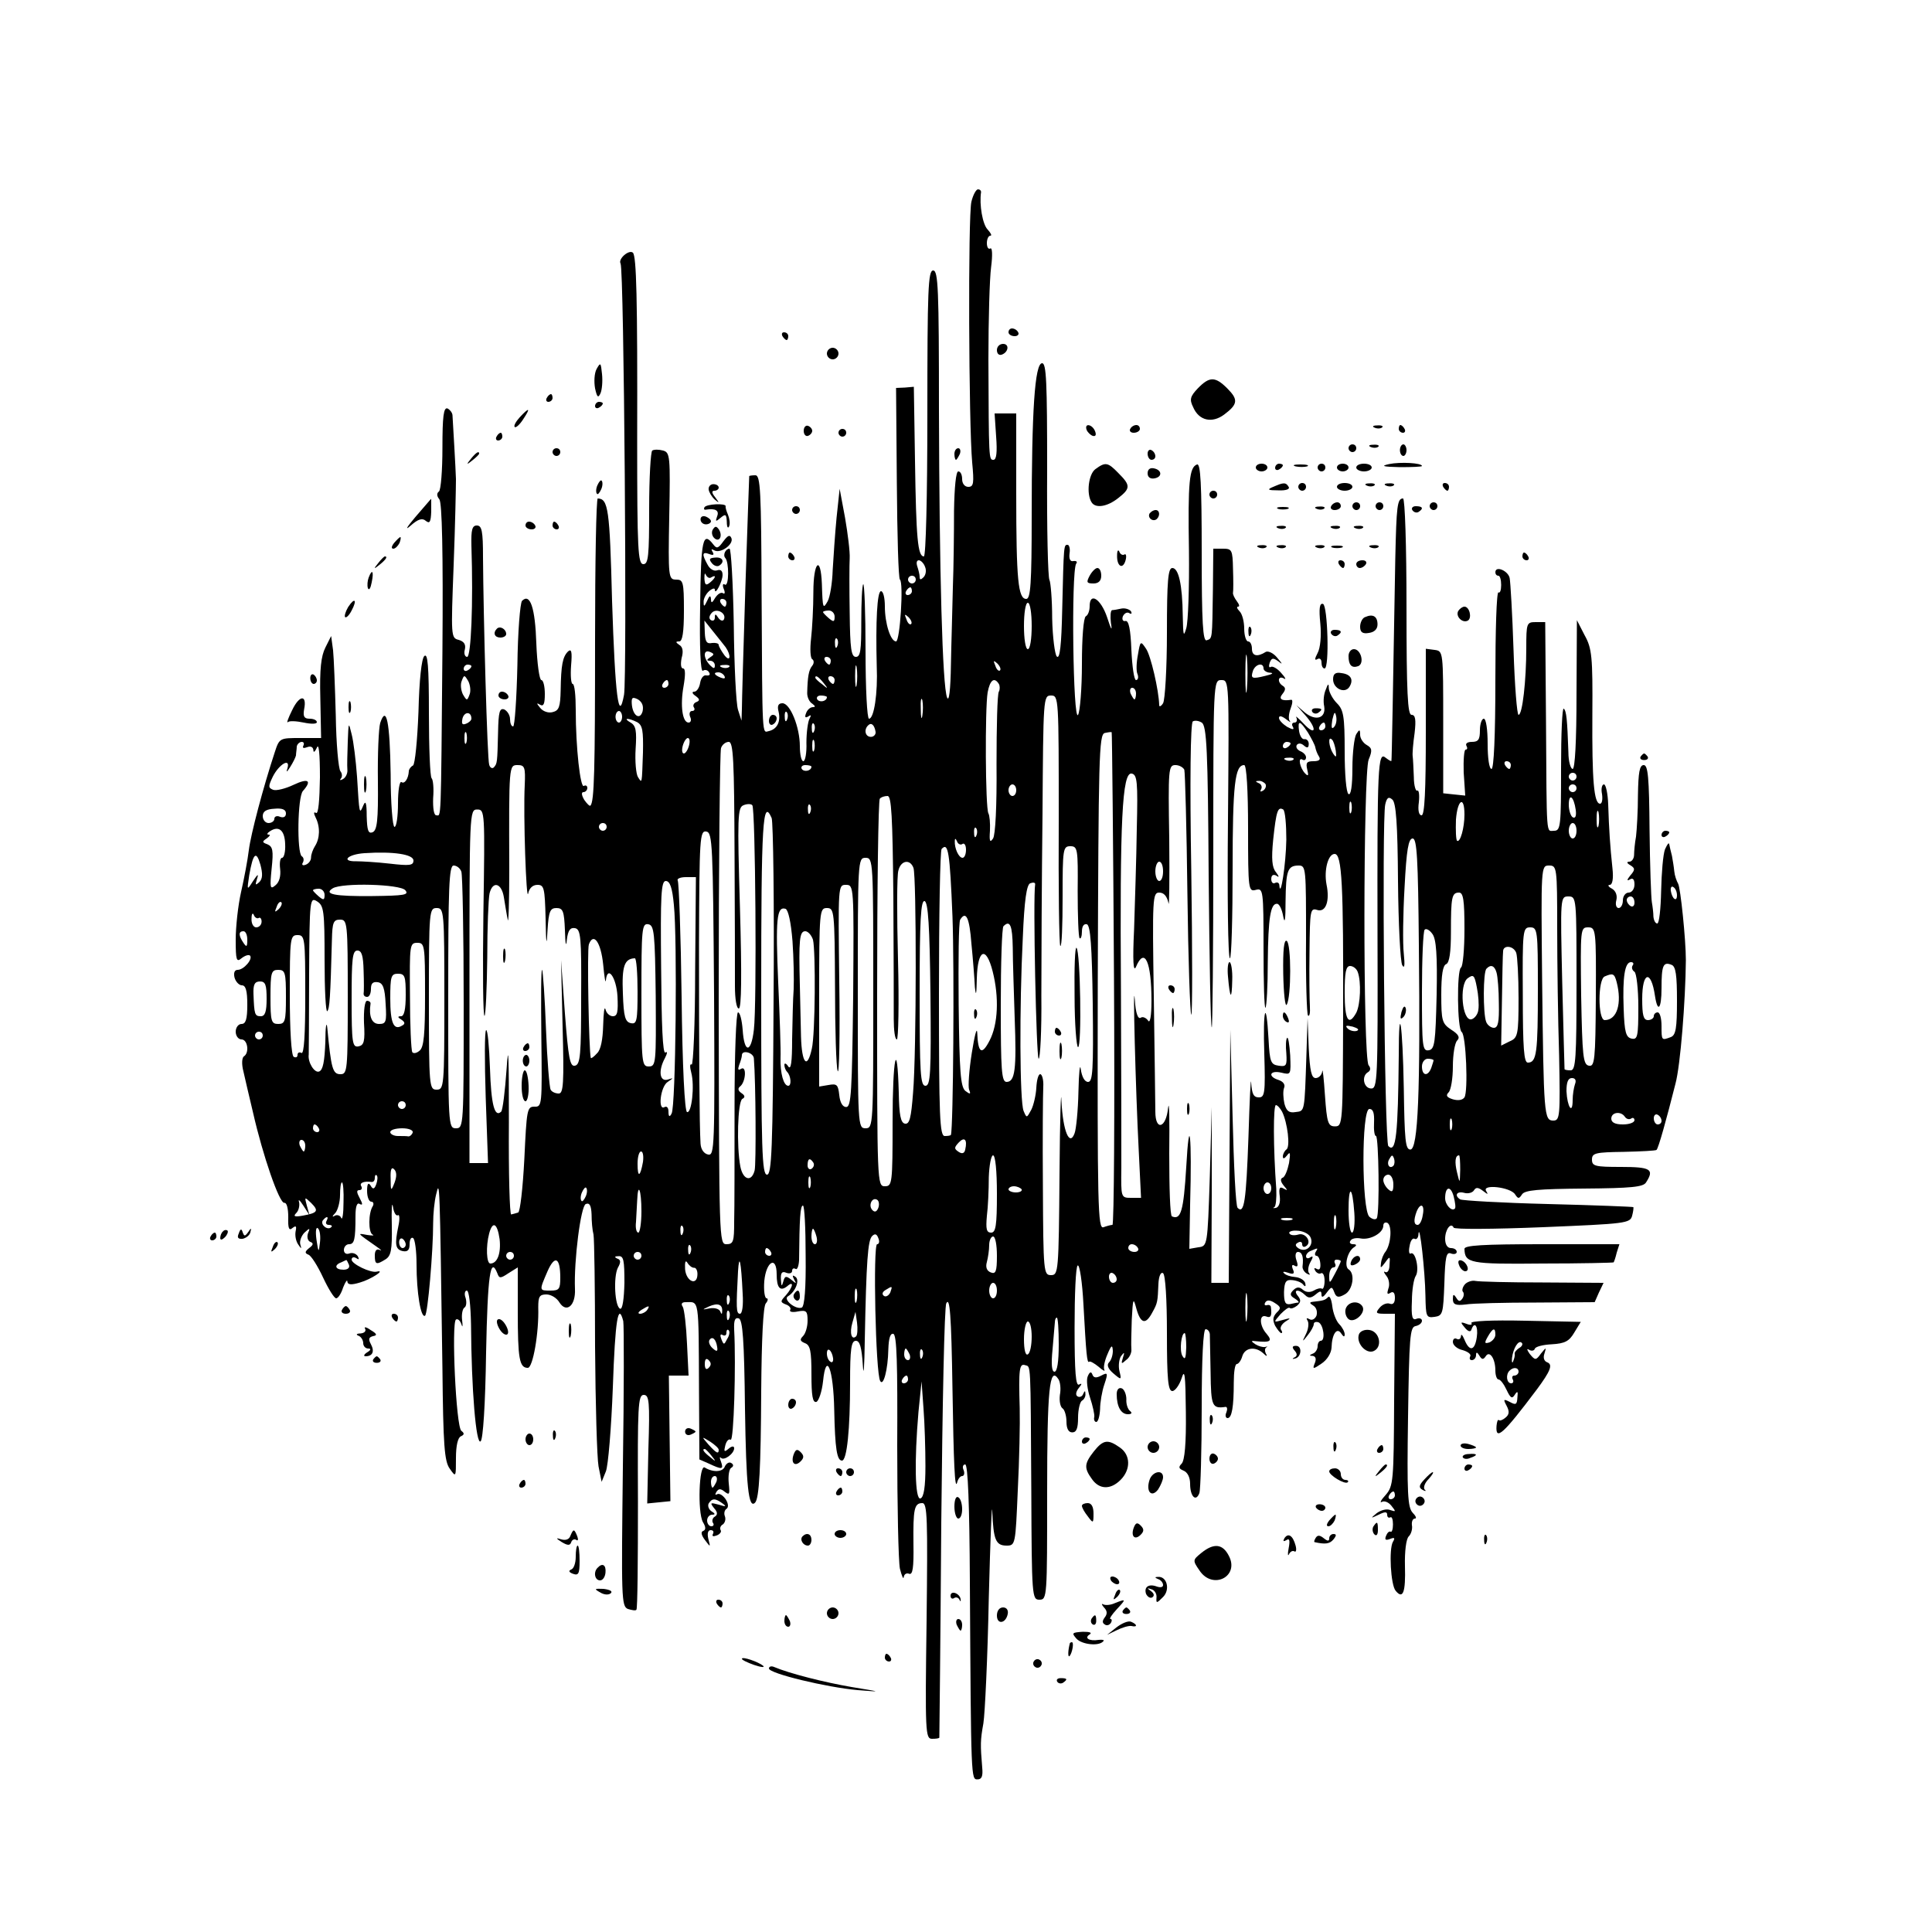 <?xml version="1.0" standalone="no"?>
<!DOCTYPE svg PUBLIC "-//W3C//DTD SVG 20010904//EN"
 "http://www.w3.org/TR/2001/REC-SVG-20010904/DTD/svg10.dtd">
<svg version="1.0" xmlns="http://www.w3.org/2000/svg"
 width="500pt" height="500pt" viewBox="0 0 500 500"
 preserveAspectRatio="xMidYMid meet">
<g transform="translate(0,500) scale(0.1,-0.1)"
fill="#000000" stroke="none">
<path d="M2514 4478 c-9 -36 -7 -575 2 -675 5 -53 4 -63 -10 -63 -9 0 -16 8
-16 20 0 11 -4 20 -10 20 -6 0 -10 -41 -11 -102 0 -57 -1 -146 -3 -198 -1 -52
-4 -142 -5 -200 -1 -66 -5 -98 -10 -85 -12 29 -20 325 -21 743 0 315 -2 362
-15 362 -13 0 -15 -48 -15 -370 0 -219 -4 -370 -9 -370 -16 0 -20 47 -23 247
l-3 192 -23 -2 -23 -1 2 -246 c1 -135 4 -247 8 -250 10 -8 0 -160 -10 -160
-14 0 -29 46 -29 91 0 21 -4 39 -10 39 -10 0 -14 -78 -11 -194 3 -70 -7 -136
-20 -136 -5 0 -9 77 -9 177 0 97 -3 174 -6 171 -3 -3 -5 -47 -5 -97 0 -74 -2
-91 -14 -91 -12 0 -15 21 -16 113 -1 61 -1 126 0 142 1 17 -5 64 -12 105 l-14
75 -8 -75 c-4 -41 -8 -102 -10 -135 -1 -34 -7 -70 -13 -81 -12 -21 -13 -20
-15 45 -3 76 -22 57 -22 -21 0 -40 -3 -95 -6 -121 -3 -26 -2 -50 3 -53 5 -3 5
-11 0 -17 -9 -11 -12 -28 -13 -71 0 -11 6 -23 13 -27 8 -6 9 -9 2 -9 -7 0 -15
-7 -18 -16 -4 -10 -2 -13 6 -8 7 5 8 3 3 -6 -4 -7 -8 -35 -8 -62 1 -26 -3 -48
-8 -48 -5 0 -9 17 -9 39 0 49 -25 111 -45 111 -11 0 -14 -7 -10 -22 6 -26 -4
-45 -25 -50 -18 -4 -17 -26 -19 355 -1 266 -3 307 -16 307 -8 0 -15 -1 -16 -2
0 -2 -5 -131 -10 -288 -5 -157 -9 -298 -9 -315 l-1 -30 -9 28 c-5 15 -10 115
-11 222 -2 107 -7 195 -11 195 -10 0 -18 -16 -11 -24 10 -10 10 -75 -1 -69 -5
4 -7 -1 -3 -11 4 -9 3 -15 -2 -11 -6 3 -14 -3 -20 -12 -8 -14 -11 -15 -11 -3
-1 10 -4 9 -10 -5 -7 -15 -9 -16 -9 -4 -1 9 6 22 14 29 8 7 15 9 15 4 0 -17
20 21 20 38 0 11 -5 15 -14 12 -8 -3 -19 3 -25 15 -15 27 -14 34 5 27 10 -4
13 -2 8 6 -4 7 -3 8 4 4 16 -10 51 15 45 31 -4 10 -9 8 -21 -8 -13 -18 -17
-20 -26 -8 -27 35 -32 14 -34 -157 -2 -110 1 -173 7 -170 5 4 13 2 16 -4 4 -6
1 -9 -7 -8 -7 2 -14 -7 -16 -19 -2 -13 -9 -23 -15 -23 -7 0 -6 -5 3 -11 11 -8
12 -12 2 -16 -6 -2 -10 -9 -6 -14 3 -5 1 -9 -5 -9 -6 0 -8 -7 -5 -15 4 -8 2
-15 -4 -15 -16 0 -22 44 -13 94 5 29 5 46 -1 46 -6 0 -7 11 -4 27 5 17 3 29
-6 34 -10 7 -10 9 0 9 8 0 12 23 12 80 0 74 -2 80 -20 80 -20 0 -21 5 -18 164
3 156 2 165 -16 170 -11 3 -23 3 -28 0 -4 -3 -8 -70 -8 -150 0 -123 -2 -144
-15 -144 -14 0 -16 37 -16 318 1 375 -2 478 -11 488 -10 9 -39 -16 -32 -28 9
-14 17 -1072 9 -1116 -14 -76 -23 -3 -31 243 -6 239 -10 264 -37 265 -4 0 -7
-165 -7 -367 0 -337 -2 -418 -12 -428 -2 -2 -9 5 -16 15 -7 12 -8 20 -2 20 5
0 10 5 10 11 0 5 -4 8 -9 5 -9 -6 -21 98 -21 197 0 37 -3 67 -8 67 -4 0 -6 21
-4 48 3 35 1 44 -8 36 -14 -14 -18 -35 -19 -100 -1 -43 -4 -53 -21 -57 -11 -3
-25 2 -32 11 -10 12 -10 14 0 8 9 -5 12 3 12 28 0 20 -4 36 -9 36 -5 0 -11 43
-13 95 -3 92 -16 131 -37 110 -5 -6 -11 -81 -12 -167 -2 -87 -7 -158 -11 -158
-5 0 -8 9 -8 19 0 10 -7 21 -15 25 -12 4 -15 -6 -16 -59 -2 -79 -2 -81 -11
-91 -4 -4 -10 -1 -12 7 -5 14 -15 383 -16 537 0 68 -3 82 -16 82 -12 0 -15
-11 -14 -52 5 -152 -1 -288 -11 -288 -6 0 -9 9 -6 19 3 13 -2 21 -16 25 -20 5
-20 9 -13 193 4 103 6 204 6 223 -1 31 -7 133 -9 166 -1 7 -7 14 -13 17 -10 3
-13 -21 -13 -102 0 -58 -4 -109 -9 -113 -6 -4 -6 -12 1 -20 7 -9 10 -136 8
-393 -4 -455 -3 -425 -16 -425 -6 0 -9 18 -8 45 2 24 0 47 -4 51 -4 4 -7 79
-7 168 0 123 -3 157 -12 148 -7 -7 -13 -61 -15 -144 -3 -76 -9 -135 -14 -139
-6 -3 -11 -10 -11 -15 -1 -19 -11 -34 -19 -28 -5 3 -9 -22 -9 -55 0 -34 -4
-61 -9 -61 -5 0 -10 62 -10 137 -2 134 -11 180 -27 132 -4 -13 -7 -81 -6 -151
1 -102 -2 -127 -14 -132 -11 -4 -14 5 -15 42 0 35 -3 42 -9 27 -10 -23 -10
-24 -16 75 -3 41 -9 91 -14 110 -8 33 -8 32 -10 -20 -1 -30 -2 -62 -1 -72 1
-9 -4 -20 -11 -24 -7 -4 -10 -4 -6 1 4 4 4 13 -1 19 -5 6 -11 71 -12 144 -2
73 -5 150 -7 169 l-5 37 -15 -30 c-11 -22 -15 -55 -13 -131 l2 -103 -54 0
c-53 0 -54 0 -66 -37 -30 -91 -62 -212 -67 -253 -3 -25 -12 -73 -20 -108 -8
-35 -14 -91 -14 -124 0 -53 2 -59 15 -48 9 7 18 10 22 7 8 -9 -16 -37 -32 -37
-8 0 -11 -8 -8 -20 3 -11 12 -20 19 -20 10 0 14 -14 14 -50 0 -38 -4 -50 -15
-50 -8 0 -15 -9 -15 -20 0 -11 7 -20 15 -20 16 0 21 -35 6 -44 -5 -4 -6 -20
-1 -39 4 -17 15 -66 25 -107 25 -110 68 -235 81 -233 6 1 10 -14 10 -37 -1
-29 2 -36 11 -28 9 7 11 5 8 -9 -2 -11 1 -26 7 -34 8 -12 9 -12 5 1 -2 8 3 22
11 30 14 13 15 12 9 -2 -3 -9 -1 -19 6 -22 9 -3 8 -8 -3 -16 -11 -9 -12 -13
-2 -17 7 -2 24 -29 38 -59 14 -30 29 -54 34 -54 5 0 13 12 18 28 6 15 11 22
11 15 1 -8 10 -9 33 -2 28 8 68 34 43 28 -16 -4 -65 20 -65 31 0 6 5 8 12 4 7
-5 8 -3 4 5 -5 7 -14 10 -22 7 -8 -3 -14 1 -14 9 0 8 6 15 13 15 14 0 17 11
17 73 0 25 4 36 11 31 8 -4 8 0 0 15 -8 15 -9 21 -1 21 6 0 8 5 5 10 -6 9 8
14 27 11 5 0 8 4 8 11 0 6 2 9 5 6 3 -3 2 -13 -1 -22 -5 -14 -9 -15 -15 -4 -6
9 -9 4 -9 -14 0 -16 5 -28 11 -28 5 0 7 -5 4 -11 -12 -18 -12 -68 -1 -74 6 -3
0 -3 -14 -1 -27 5 -27 6 27 -32 10 -7 12 -10 6 -7 -8 4 -13 -1 -13 -14 0 -24
4 -25 28 -10 14 9 17 24 16 87 -1 42 0 65 3 49 2 -15 8 -25 13 -22 4 3 5 -10
1 -28 -10 -48 -8 -61 12 -65 12 -2 17 3 17 18 0 12 4 19 9 16 5 -3 9 -34 9
-68 0 -73 11 -140 22 -133 7 4 21 166 21 240 0 22 3 56 8 75 9 37 9 40 16
-452 2 -198 5 -240 19 -259 16 -23 16 -22 16 28 0 32 5 53 13 56 9 4 9 8 1 14
-14 10 -26 280 -14 288 5 3 11 -3 14 -12 3 -10 4 -6 2 10 -2 15 1 30 6 33 5 3
6 14 3 25 -4 10 -2 19 3 19 6 0 10 -38 11 -88 1 -167 13 -314 25 -302 6 6 12
92 14 230 4 199 11 250 29 205 5 -14 8 -14 29 0 l24 15 0 -114 c0 -122 4 -146
26 -146 13 0 29 90 27 157 0 27 3 33 21 33 12 0 27 -9 34 -21 18 -28 42 -8 40
35 -3 73 15 215 28 220 10 4 14 -4 15 -27 0 -18 2 -41 5 -52 2 -11 4 -141 4
-290 1 -148 5 -288 9 -310 l8 -40 11 27 c6 15 14 112 18 217 6 176 14 222 27
172 2 -11 2 -181 -1 -378 -4 -338 -4 -360 13 -367 10 -3 20 -5 22 -2 3 2 4
128 4 280 -1 247 0 276 15 276 14 0 16 -17 12 -140 l-3 -141 30 3 30 3 -2 163
-2 162 25 0 26 0 -4 82 c-2 46 -7 89 -11 96 -5 7 -3 12 7 12 36 0 34 16 35
-231 l1 -176 25 -11 c34 -16 38 -15 31 5 -4 10 -4 14 0 10 8 -8 34 11 34 25 0
6 -6 6 -14 -1 -12 -10 -13 -8 -9 8 3 12 9 18 14 15 8 -5 14 193 9 285 -1 24 2
32 12 29 10 -4 14 -54 16 -234 3 -199 9 -260 26 -243 11 11 15 91 16 289 1
133 5 220 12 227 6 7 6 13 2 13 -5 0 -8 20 -6 45 5 51 32 66 32 17 0 -35 9
-45 27 -31 18 16 16 -1 -3 -23 -15 -16 -15 -18 0 -24 9 -3 14 -10 11 -14 -3
-5 6 -7 20 -4 22 4 25 1 25 -24 0 -15 -5 -33 -12 -40 -9 -9 -7 -13 5 -18 14
-5 17 -20 17 -81 0 -55 3 -74 13 -71 6 3 14 26 17 53 8 80 27 33 29 -75 2 -99
7 -130 20 -130 13 0 21 82 21 201 0 89 3 109 15 109 10 0 15 -16 18 -63 2 -34
4 -6 5 63 4 208 8 260 19 271 7 7 12 6 16 -5 4 -9 2 -16 -3 -16 -11 0 -4 -336
8 -354 8 -15 20 29 21 82 1 29 5 42 13 40 9 -3 11 -78 10 -289 0 -156 3 -300
7 -319 5 -19 9 -29 10 -21 1 7 7 11 14 8 9 -3 12 15 11 77 -1 91 2 106 23 106
13 0 14 -40 11 -305 -4 -289 -3 -305 14 -305 10 0 18 1 19 3 0 1 3 251 5 556
3 304 8 560 13 568 9 18 13 -28 16 -222 3 -191 6 -263 12 -242 2 9 8 17 13 17
5 0 7 7 4 15 -4 8 -2 15 4 15 7 0 11 -106 12 -302 3 -518 3 -513 20 -513 11 0
14 9 12 30 -5 60 -5 71 3 115 4 25 11 171 14 325 4 154 8 254 9 223 3 -73 9
-88 37 -88 23 0 23 3 29 143 4 78 6 174 5 212 -3 102 -1 117 14 112 15 -5 14
17 16 -324 1 -276 2 -283 21 -283 20 0 20 7 20 278 0 266 6 328 29 293 5 -7 7
-26 4 -41 -2 -16 1 -31 7 -35 5 -3 10 -19 10 -34 0 -18 5 -28 15 -28 11 0 15
11 15 38 0 21 5 41 10 44 6 3 10 12 9 18 0 9 -2 8 -6 -1 -2 -6 -9 -9 -14 -6
-6 3 -5 12 3 22 8 10 9 13 1 9 -9 -6 -12 31 -12 147 0 85 3 158 8 161 5 3 12
-43 15 -102 7 -126 9 -153 15 -147 2 2 13 -4 24 -13 11 -10 18 -13 15 -8 -3 6
1 24 8 40 10 24 13 26 14 9 0 -11 -4 -24 -10 -30 -6 -6 -3 -16 11 -28 21 -18
22 -18 16 6 -3 13 -1 30 4 38 9 12 10 11 5 -4 -5 -16 -4 -17 8 -6 9 6 15 19
14 28 -1 10 0 44 1 77 3 56 4 58 12 28 11 -39 24 -42 41 -10 14 25 14 28 16
75 1 19 6 31 12 27 6 -4 10 -67 10 -156 0 -119 3 -149 14 -149 7 0 18 15 24
33 8 26 10 10 11 -88 1 -80 -3 -125 -11 -133 -9 -9 -7 -13 5 -18 10 -4 17 -17
17 -34 0 -33 15 -48 24 -24 3 9 6 108 6 220 0 129 4 204 10 204 6 0 10 -6 11
-12 0 -7 1 -52 2 -100 1 -88 4 -94 39 -89 4 0 5 -6 2 -14 -4 -8 -2 -15 3 -15
11 0 16 29 16 92 0 27 3 48 8 48 4 0 11 9 14 20 7 23 34 26 54 8 9 -9 12 -9 7
-1 -3 6 -3 13 1 16 5 2 3 3 -3 1 -6 -1 -17 2 -25 7 -12 8 -12 10 1 8 38 -4 44
0 28 19 -19 21 -20 52 -1 45 12 -5 15 2 12 25 -1 4 -5 6 -11 4 -5 -1 -7 2 -3
8 4 6 12 6 24 -2 16 -10 17 -14 5 -25 -10 -11 -11 -19 -4 -34 6 -10 13 -19 16
-19 3 0 3 4 -1 9 -3 6 3 15 12 21 15 9 14 10 -7 4 -25 -7 -25 -7 -6 15 11 11
21 19 24 16 3 -3 11 0 19 6 10 9 10 15 2 25 -14 17 2 19 19 2 8 -8 15 -8 27 2
12 10 15 10 15 -1 0 -8 5 -6 13 5 13 17 14 17 20 2 5 -14 11 -15 27 -6 21 11
28 54 10 65 -12 8 -3 46 14 57 8 5 7 8 -2 8 -7 0 -11 4 -7 9 3 6 15 8 26 6 25
-5 59 14 59 33 0 7 5 10 11 7 12 -8 9 -54 -5 -74 -6 -7 -11 -20 -12 -30 -2
-14 -1 -14 11 2 12 17 13 16 11 -7 0 -13 -5 -21 -11 -18 -5 3 -4 -1 3 -10 7
-8 9 -24 5 -33 -4 -13 -3 -16 5 -11 8 5 12 0 12 -13 0 -13 -5 -18 -13 -15 -8
3 -20 -2 -27 -11 -11 -13 -9 -15 14 -15 l26 0 -2 -222 c-1 -211 -2 -224 -22
-247 -12 -13 -16 -21 -10 -18 7 4 18 -1 25 -10 12 -15 12 -16 -3 -11 -9 4 -24
0 -35 -8 -17 -14 -16 -14 5 -4 16 8 22 8 22 0 0 -6 3 -9 8 -7 4 3 7 -5 7 -18
0 -13 -3 -21 -6 -19 -4 2 -9 -3 -12 -11 -4 -10 -1 -12 10 -8 12 5 14 3 8 -7
-11 -18 -6 -112 7 -127 19 -23 26 -4 24 64 -1 37 3 71 10 77 6 6 10 19 8 29
-1 9 2 17 8 17 5 0 2 7 -6 15 -13 14 -15 49 -12 248 3 206 5 232 19 235 10 2
17 8 17 14 0 5 -6 8 -14 5 -11 -5 -14 5 -12 46 0 29 5 58 10 65 10 16 -1 65
-13 58 -4 -3 -6 6 -3 19 2 14 8 22 13 19 5 -3 10 3 10 13 3 30 17 -97 18 -160
1 -55 2 -58 24 -55 21 3 22 9 25 86 2 69 5 83 17 78 8 -3 15 -1 15 4 0 6 -7
10 -15 10 -9 0 -15 9 -15 24 0 24 15 44 22 29 1 -5 105 -4 230 1 216 9 227 10
232 30 3 11 4 21 3 22 -1 1 -100 5 -221 8 -120 3 -222 9 -227 12 -16 10 -9 22
10 17 10 -3 22 0 26 7 5 8 11 7 23 -2 13 -10 14 -10 8 0 -11 18 63 10 75 -9 8
-12 10 -12 18 0 7 11 42 14 160 15 123 1 154 4 161 16 22 34 12 40 -65 40 -67
0 -75 2 -75 19 0 17 9 19 82 20 45 1 83 3 85 5 5 4 26 80 49 171 13 48 26 215
27 320 0 54 -14 188 -20 198 -4 7 -9 21 -10 32 -1 11 -4 29 -6 40 -3 11 -6 25
-7 30 -1 6 -5 0 -11 -13 -5 -13 -9 -61 -10 -108 -1 -46 -5 -84 -10 -84 -5 0
-9 8 -10 18 0 9 -2 26 -4 37 -2 11 -5 95 -6 188 -1 135 -4 167 -15 167 -11 0
-14 -19 -15 -77 0 -43 -3 -91 -5 -108 -3 -16 -5 -38 -5 -47 0 -10 -6 -18 -12
-18 -8 0 -7 -4 2 -9 13 -8 13 -12 0 -27 -9 -11 -9 -15 -1 -10 8 5 12 0 12 -13
0 -12 -7 -21 -15 -21 -8 0 -15 -9 -15 -20 0 -11 -5 -20 -11 -20 -6 0 -9 9 -6
20 3 12 -1 24 -11 30 -10 5 -12 10 -6 10 7 0 10 16 7 43 -6 56 -9 101 -11 165
-1 28 -6 52 -11 52 -5 0 -8 -11 -5 -25 2 -14 0 -25 -5 -25 -16 0 -21 60 -20
231 1 149 -1 171 -20 205 l-20 39 -1 -192 c0 -122 -4 -193 -10 -193 -5 0 -11
19 -11 43 -3 85 -5 107 -12 113 -4 4 -7 -65 -7 -154 0 -149 -1 -162 -18 -162
-21 0 -19 -25 -21 288 l-2 252 -25 0 c-23 0 -24 -3 -24 -67 0 -84 -10 -173
-20 -173 -4 0 -10 75 -13 168 -3 92 -8 176 -10 186 -4 19 -37 33 -37 15 0 -5
3 -9 8 -9 4 0 7 -11 7 -24 0 -13 -3 -22 -7 -19 -5 2 -8 -100 -8 -226 0 -147
-4 -231 -10 -231 -6 0 -10 28 -10 65 0 37 -4 65 -10 65 -5 0 -10 -13 -10 -30
0 -24 -4 -30 -21 -30 -11 0 -17 -4 -14 -10 3 -5 3 -10 -2 -10 -4 0 -6 -27 -5
-59 l4 -60 -29 3 -28 3 0 184 c0 183 0 184 -22 187 l-23 3 0 -215 c0 -152 -3
-216 -11 -216 -7 0 -10 13 -7 34 2 19 0 32 -4 30 -4 -3 -9 13 -9 35 -1 23 -2
47 -3 54 -1 6 1 33 5 60 4 35 2 47 -8 47 -10 0 -13 55 -13 280 0 158 -4 280
-9 280 -15 0 -17 -20 -20 -155 -6 -341 -9 -520 -10 -524 -1 -2 -7 2 -15 8 -20
17 -22 -19 -21 -465 1 -371 0 -392 -17 -391 -19 1 -25 32 -8 42 7 4 8 11 2 18
-15 18 -14 755 0 791 10 24 9 30 -5 38 -9 5 -17 17 -17 26 0 15 -2 15 -10 2
-5 -8 -10 -48 -10 -88 0 -46 -4 -71 -10 -67 -6 3 -10 52 -10 111 0 91 -3 107
-20 124 -11 11 -20 28 -21 38 0 14 -2 14 -8 -3 -5 -11 -7 -30 -4 -43 5 -31
-22 -39 -50 -16 l-22 19 23 -26 c31 -35 28 -56 -4 -22 -14 15 -23 22 -19 16 3
-7 1 -13 -5 -13 -6 0 -8 -5 -4 -11 4 -8 0 -8 -15 0 -11 7 -21 17 -21 23 0 6 6
6 18 -3 9 -7 14 -10 10 -5 -4 4 -3 19 2 32 5 13 6 23 2 23 -25 -4 -34 2 -23
15 8 10 9 16 1 21 -15 9 -13 28 3 19 6 -4 4 2 -7 14 -10 12 -23 19 -27 16 -5
-3 -6 2 -3 11 5 13 9 13 23 3 11 -9 10 -6 -3 9 -10 13 -24 19 -30 16 -22 -14
-36 -11 -36 8 0 10 -4 19 -10 19 -5 0 -10 15 -10 33 0 18 -5 38 -12 45 -7 7
-8 12 -4 12 5 0 3 6 -3 14 -6 8 -11 18 -10 22 1 5 1 33 0 62 -1 49 -3 52 -26
52 l-25 0 -1 -105 c-2 -131 -1 -127 -16 -132 -10 -4 -13 46 -13 227 0 178 -3
231 -12 228 -20 -7 -24 -44 -21 -224 1 -94 -2 -184 -7 -200 -7 -24 -8 -19 -9
32 -1 82 -11 124 -27 124 -11 0 -14 -32 -14 -167 0 -93 -5 -175 -10 -183 -5
-8 -10 -10 -10 -5 -1 39 -22 129 -34 146 -14 21 -15 21 -21 -15 -4 -20 -5 -43
-1 -51 3 -8 1 -15 -4 -15 -5 0 -10 35 -12 78 -2 54 -7 76 -15 75 -7 -2 -10 4
-7 12 4 8 11 12 17 8 5 -3 7 -1 4 5 -4 5 -15 9 -25 7 -9 -2 -20 -4 -24 -4 -4
-1 -5 -16 -3 -33 4 -23 1 -19 -10 15 -16 47 -45 66 -45 28 0 -11 -4 -23 -10
-26 -6 -4 -10 -56 -10 -123 0 -64 -5 -124 -10 -132 -13 -21 -18 369 -5 391 4
5 1 8 -7 7 -8 -2 -12 5 -10 20 2 12 -1 22 -5 22 -10 0 -10 2 -14 -167 -2 -92
-6 -130 -14 -122 -5 5 -11 50 -12 99 0 49 -4 93 -7 99 -4 6 -7 134 -6 286 0
226 -2 275 -13 275 -19 0 -27 -123 -27 -397 0 -174 -3 -213 -14 -213 -21 0
-26 48 -26 271 l0 209 -28 0 -28 0 4 -60 c3 -40 1 -60 -7 -60 -12 0 -12 0 -13
260 0 102 3 209 7 239 4 31 3 51 -2 48 -5 -3 -9 3 -9 14 0 10 4 19 9 19 5 0 1
7 -7 16 -13 13 -22 64 -17 97 0 4 -3 7 -8 7 -5 0 -13 -15 -17 -32z m-120 -945
c4 -9 2 -21 -4 -27 -7 -7 -10 -7 -10 1 0 6 -3 18 -6 27 -3 9 -2 16 4 16 5 0
13 -8 16 -17z m-553 -27 c14 8 11 -2 -4 -14 -10 -8 -13 -6 -14 11 0 12 1 16 4
9 3 -6 9 -10 14 -6z m529 -6 c0 -5 -4 -10 -10 -10 -5 0 -10 5 -10 10 0 6 5 10
10 10 6 0 10 -4 10 -10z m-10 -30 c0 -5 -5 -10 -11 -10 -5 0 -7 5 -4 10 3 6 8
10 11 10 2 0 4 -4 4 -10z m-480 -30 c0 -5 -2 -10 -4 -10 -3 0 -8 5 -11 10 -3
6 -1 10 4 10 6 0 11 -4 11 -10z m790 -60 c0 -33 -4 -60 -10 -60 -6 0 -10 27
-10 60 0 33 4 60 10 60 6 0 10 -27 10 -60z m-797 16 c-3 -4 -9 -2 -14 5 -7 11
-9 11 -9 1 0 -7 -4 -10 -10 -7 -6 4 -5 11 2 19 13 14 40 -2 31 -18z m287 8 c0
-14 -3 -14 -15 -4 -8 7 -15 14 -15 16 0 2 7 4 15 4 8 0 15 -7 15 -16z m198
-19 c-3 -3 -9 2 -12 12 -6 14 -5 15 5 6 7 -7 10 -15 7 -18z m-480 -60 c15 -22
12 -40 -3 -21 -8 11 -15 23 -15 27 0 4 -8 6 -17 5 -14 -3 -18 3 -19 27 l-1 31
24 -30 c13 -16 27 -34 31 -39z m289 3 c-3 -8 -6 -5 -6 6 -1 11 2 17 5 13 3 -3
4 -12 1 -19z m1060 -110 c-2 -24 -4 -7 -4 37 0 44 2 63 4 43 2 -21 2 -57 0
-80z m-1389 81 c-10 -7 -10 -9 0 -9 6 0 12 -5 12 -12 0 -9 -3 -9 -12 0 -18 18
-19 42 -1 35 12 -5 12 -7 1 -14z m312 -9 c0 -5 -2 -10 -4 -10 -3 0 -8 5 -11
10 -3 6 -1 10 4 10 6 0 11 -4 11 -10z m67 -62 c-2 -13 -4 -3 -4 22 0 25 2 35
4 23 2 -13 2 -33 0 -45z m371 37 c-3 -3 -9 2 -12 12 -6 14 -5 15 5 6 7 -7 10
-15 7 -18z m-1368 11 c0 -3 -4 -8 -10 -11 -5 -3 -10 -1 -10 4 0 6 5 11 10 11
6 0 10 -2 10 -4z m667 -2 c-3 -3 -12 -4 -19 -1 -8 3 -5 6 6 6 11 1 17 -2 13
-5z m1383 -4 c0 -5 8 -11 18 -11 9 -1 4 -4 -13 -8 -36 -9 -39 -7 -32 14 7 17
27 21 27 5z m-1395 -20 c3 -6 -1 -7 -9 -4 -18 7 -21 14 -7 14 6 0 13 -4 16
-10z m-660 -48 c-6 -16 -7 -16 -17 1 -5 10 -7 26 -3 35 6 16 7 16 17 -1 5 -10
7 -26 3 -35z m916 31 c13 -16 12 -17 -3 -4 -10 7 -18 15 -18 17 0 8 8 3 21
-13z m29 7 c0 -5 -2 -10 -4 -10 -3 0 -8 5 -11 10 -3 6 -1 10 4 10 6 0 11 -4
11 -10z m-430 -10 c0 -5 -5 -10 -11 -10 -5 0 -7 5 -4 10 3 6 8 10 11 10 2 0 4
-4 4 -10z m855 0 c3 -5 3 -15 0 -20 -4 -6 -6 -91 -6 -188 1 -109 -3 -183 -9
-192 -8 -12 -10 -7 -8 20 1 19 -1 40 -4 45 -8 14 -9 272 -2 313 6 32 17 41 29
22z m593 -350 c-2 -198 0 -360 5 -360 4 0 7 104 7 231 0 220 6 269 30 269 6 0
10 -65 10 -164 0 -159 1 -164 20 -159 19 5 20 0 20 -153 0 -86 2 -155 5 -152
3 3 6 56 6 118 1 114 7 152 24 151 6 0 13 -15 16 -33 4 -21 6 -8 6 39 1 80 5
93 34 93 19 0 19 -7 19 -191 -1 -105 2 -194 5 -197 4 -4 6 7 5 23 -1 17 -2 81
-1 143 1 106 2 113 20 107 22 -7 33 23 24 66 -7 37 4 79 21 79 19 0 23 -78 22
-420 -1 -278 -1 -285 -21 -285 -18 0 -21 9 -26 80 -3 44 -6 72 -7 63 -1 -10
-9 -18 -17 -18 -11 0 -15 18 -18 78 l-3 77 -3 -95 c-5 -150 -4 -145 -28 -148
-17 -3 -24 3 -29 22 -3 14 -4 32 -1 40 4 9 -2 17 -14 21 -29 9 -23 26 7 19 25
-6 25 -6 23 45 -2 28 -5 48 -8 45 -3 -3 -4 -21 -2 -40 2 -32 0 -35 -20 -32
-20 3 -23 9 -26 68 -6 109 -15 81 -11 -38 3 -101 1 -112 -14 -112 -14 0 -18 9
-20 38 -1 20 -4 -43 -7 -140 -6 -167 -11 -201 -28 -184 -5 4 -10 110 -13 234
l-6 227 -2 -327 -2 -328 -22 0 -23 0 1 227 0 228 -5 -180 c-6 -180 -6 -180
-30 -183 l-23 -4 2 114 c5 180 -2 242 -10 98 -7 -115 -14 -138 -37 -128 -5 2
-7 75 -7 163 1 88 0 141 -3 118 -5 -53 -33 -61 -33 -10 0 17 -2 152 -4 300 -4
253 -3 267 14 267 12 0 20 -9 24 -27 2 -16 3 59 2 165 -3 183 -2 192 16 192
10 0 20 -6 23 -12 2 -7 6 -152 8 -321 2 -169 7 -310 10 -313 3 -4 3 165 0 373
-4 234 -2 382 4 386 5 3 15 2 23 -3 13 -8 16 -71 18 -397 2 -213 5 -390 8
-392 2 -2 4 199 4 447 0 449 0 452 21 452 20 0 20 -2 17 -360z m-238 325 c0
-8 -2 -15 -4 -15 -2 0 -6 7 -10 15 -3 8 -1 15 4 15 6 0 10 -7 10 -15z m-1277
-46 c-7 -24 -26 -11 -28 20 -1 16 2 18 16 11 11 -7 15 -17 12 -31z m477 37 c0
-11 -19 -15 -25 -6 -3 5 1 10 9 10 9 0 16 -2 16 -4z m247 -48 c-2 -13 -4 -5
-4 17 -1 22 1 32 4 23 2 -10 2 -28 0 -40z m353 -269 c-1 -177 1 -324 4 -327 4
-3 6 54 6 126 0 125 1 132 20 132 19 0 20 -7 19 -116 0 -64 2 -119 5 -122 3
-3 6 5 6 17 0 14 5 21 13 19 9 -4 13 -56 15 -206 2 -172 0 -202 -12 -202 -9 0
-16 13 -19 33 -2 17 -5 -8 -6 -58 -1 -49 -6 -98 -10 -108 -13 -35 -30 5 -34
83 -1 41 -4 -43 -5 -187 -2 -256 -3 -263 -22 -263 -19 0 -20 7 -21 228 -1 125
0 242 1 260 1 17 -3 32 -8 32 -5 0 -9 -16 -10 -35 -1 -19 -7 -45 -13 -57 -12
-22 -12 -22 -20 -3 -10 25 -11 269 -2 448 4 99 10 137 19 141 8 3 13 2 13 -2
-6 -35 3 -452 9 -452 4 0 8 73 7 163 0 89 1 300 3 470 2 301 2 307 22 307 20
0 20 -5 20 -321z m-1520 261 c0 -4 -6 -10 -14 -13 -10 -4 -12 0 -9 14 5 18 23
18 23 -1z m390 5 c0 -8 -4 -15 -8 -15 -5 0 -9 7 -9 15 0 8 4 15 9 15 4 0 8 -7
8 -15z m427 -7 c-3 -8 -6 -5 -6 6 -1 11 2 17 5 13 3 -3 4 -12 1 -19z m1415
-20 c-6 -6 -7 0 -4 19 5 21 7 23 10 9 2 -10 0 -22 -6 -28z m-1803 13 c14 -8
16 -22 15 -78 -3 -84 -2 -81 -13 -64 -5 8 -8 41 -6 73 3 46 1 60 -13 68 -21
12 -7 13 17 1z m458 -23 c-3 -8 -6 -5 -6 6 -1 11 2 17 5 13 3 -3 4 -12 1 -19z
m159 -2 c1 -7 -5 -13 -12 -13 -15 0 -19 19 -7 30 8 8 16 1 19 -17z m1119 -2
c9 -15 18 -32 19 -38 1 -6 5 -17 9 -23 6 -9 1 -13 -14 -13 -17 0 -20 -4 -16
-21 4 -16 3 -19 -5 -11 -14 14 -20 44 -7 36 5 -3 9 0 9 6 0 6 -7 13 -15 16 -8
4 -12 10 -9 16 4 5 11 5 18 -1 9 -8 13 -7 13 4 0 7 -5 13 -11 12 -6 -1 -12 8
-14 21 -4 29 2 28 23 -4z m45 16 c0 -5 -5 -10 -11 -10 -5 0 -7 5 -4 10 3 6 8
10 11 10 2 0 4 -4 4 -10z m-2223 -42 c-3 -7 -5 -2 -5 12 0 14 2 19 5 13 2 -7
2 -19 0 -25z m1676 -611 c2 -350 0 -637 -4 -637 -4 0 -15 -3 -23 -6 -15 -6
-16 51 -15 634 2 582 3 641 18 645 9 2 17 3 18 2 1 -1 4 -288 6 -638z m-1100
603 c-3 -11 -9 -20 -13 -20 -5 0 -6 9 -3 20 3 11 9 20 13 20 5 0 6 -9 3 -20z
m324 -12 c-3 -7 -5 -2 -5 12 0 14 2 19 5 13 2 -7 2 -19 0 -25z m1350 -1 c2
-17 1 -19 -7 -7 -11 17 -14 47 -3 36 4 -3 8 -17 10 -29z m-2672 13 c-3 -6 1
-7 9 -4 10 4 16 1 17 -7 0 -8 4 -5 9 6 5 13 8 -15 8 -77 -1 -60 -4 -95 -10
-92 -6 4 -7 0 -1 -12 12 -24 11 -54 -2 -74 -5 -8 -10 -21 -10 -29 0 -8 -6 -16
-14 -19 -8 -3 -11 0 -7 6 3 6 2 13 -3 16 -13 9 -11 154 3 169 24 27 14 34 -24
16 -21 -10 -45 -16 -53 -13 -13 5 -13 9 -1 34 16 32 46 50 38 22 -4 -12 -2
-11 7 3 7 11 14 25 15 30 0 6 2 16 2 23 1 6 7 12 13 12 5 0 7 -4 4 -10z m1116
-277 c1 -159 1 -314 1 -345 0 -33 4 -58 10 -58 7 0 8 86 3 260 -7 237 -6 260
9 266 9 4 20 4 23 0 8 -8 12 -516 4 -581 -7 -61 -25 -62 -29 0 -2 25 -7 45
-12 45 -5 0 -9 -109 -9 -242 0 -134 0 -269 -1 -300 0 -51 -2 -58 -20 -58 -19
0 -19 10 -20 634 0 349 3 642 6 650 3 9 12 16 20 16 12 0 14 -49 15 -287z
m1439 283 c0 -3 -4 -8 -10 -11 -5 -3 -10 -1 -10 4 0 6 5 11 10 11 6 0 10 -2
10 -4z m7 -42 c-3 -3 -12 -4 -19 -1 -8 3 -5 6 6 6 11 1 17 -2 13 -5z m563 -14
c0 -5 -2 -10 -4 -10 -3 0 -8 5 -11 10 -3 6 -1 10 4 10 6 0 11 -4 11 -10z
m-2552 -52 c-4 -77 4 -307 9 -280 3 14 12 22 24 22 17 0 19 -8 21 -87 1 -68 3
-75 5 -30 3 49 7 57 23 57 17 0 20 -8 22 -57 1 -37 3 -46 5 -25 3 25 9 32 21
30 15 -3 17 -22 16 -178 0 -150 -2 -175 -16 -178 -13 -3 -17 19 -26 135 l-10
138 4 -172 c4 -147 2 -173 -10 -173 -8 0 -18 4 -21 10 -3 5 -9 76 -12 157 -3
82 -8 150 -10 153 -3 3 -3 -76 -2 -175 2 -175 2 -180 -18 -179 -19 0 -20 -8
-26 -135 -4 -77 -11 -137 -16 -139 -6 -2 -14 -4 -18 -5 -4 -1 -7 106 -6 238 0
174 -1 212 -6 138 -4 -57 -10 -106 -14 -110 -17 -16 -26 18 -29 113 -2 56 -6
100 -10 98 -4 -3 -4 -81 -1 -174 l6 -170 -24 0 -24 0 0 458 c0 450 0 457 20
457 20 0 20 -5 16 -270 -2 -148 -1 -267 3 -264 3 3 6 70 7 150 0 79 3 154 6
167 8 33 31 27 37 -10 3 -18 7 -44 10 -58 2 -14 4 45 4 130 -1 271 -1 270 22
270 18 0 20 -6 18 -52z m742 48 c0 -11 -19 -15 -25 -6 -3 5 1 10 9 10 9 0 16
-2 16 -4z m842 -161 c-1 -77 -5 -194 -7 -260 -4 -82 -2 -113 5 -97 22 52 40
14 40 -88 0 -41 -4 -60 -9 -51 -5 7 -14 11 -19 7 -7 -4 -13 12 -15 46 -6 71 2
-235 10 -389 l6 -123 -26 0 c-26 0 -26 1 -25 78 0 42 0 248 -1 457 -3 443 3
568 28 563 14 -3 16 -21 13 -143z m1138 135 c0 -5 -4 -10 -10 -10 -5 0 -10 5
-10 10 0 6 5 10 10 10 6 0 10 -4 10 -10z m-805 -19 c3 -5 0 -13 -6 -17 -7 -4
-9 -3 -5 4 3 5 0 13 -6 15 -9 4 -10 6 -1 6 6 1 14 -3 18 -8z m-645 -16 c0 -8
-4 -15 -10 -15 -5 0 -10 7 -10 15 0 8 5 15 10 15 6 0 10 -7 10 -15z m1450 5
c0 -5 -4 -10 -10 -10 -5 0 -10 5 -10 10 0 6 5 10 10 10 6 0 10 -4 10 -10z
m-1768 -282 c1 -145 1 -287 1 -315 0 -29 3 -53 8 -53 4 0 6 93 3 207 -3 114
-3 218 1 230 6 26 30 31 39 7 8 -21 8 -477 -1 -582 -5 -65 -9 -82 -21 -80 -11
2 -15 22 -16 80 -4 147 -16 91 -16 -75 0 -160 -1 -167 -20 -167 -20 0 -20 7
-20 498 0 275 3 502 7 505 3 4 12 7 20 7 10 0 13 -51 15 -262z m1306 42 c1
-111 6 -209 11 -218 6 -10 7 0 4 30 -3 26 -2 103 2 172 5 97 10 126 21 126 11
0 14 -51 16 -277 4 -378 -2 -528 -22 -528 -13 0 -15 25 -17 159 -3 167 -13
230 -13 85 -2 -205 -7 -255 -27 -235 -10 9 -17 849 -8 884 4 18 9 21 18 13 10
-7 14 -64 15 -211z m460 184 c2 -16 -1 -23 -8 -19 -5 3 -10 18 -10 32 0 32 13
22 18 -13z m-581 -6 c-3 -7 -5 -2 -5 12 0 14 2 19 5 13 2 -7 2 -19 0 -25z
m293 -6 c0 -35 -11 -73 -19 -68 -3 2 -4 27 -3 55 4 52 22 63 22 13z m-1693 6
c-3 -8 -6 -5 -6 6 -1 11 2 17 5 13 3 -3 4 -12 1 -19z m-1357 -3 c0 -9 -6 -12
-15 -9 -8 4 -15 1 -15 -5 0 -6 -7 -11 -15 -11 -8 0 -15 8 -15 18 0 12 9 18 30
19 20 2 30 -2 30 -12z m2589 -68 c-1 -63 -15 -154 -18 -119 0 7 -5 10 -11 7
-5 -3 -10 1 -10 10 0 10 5 13 13 9 8 -6 8 -3 -1 9 -10 12 -12 34 -7 84 8 75
12 86 26 78 5 -4 8 -39 8 -78z m808 36 c-3 -10 -5 -2 -5 17 0 19 2 27 5 18 2
-10 2 -26 0 -35z m-2140 20 c4 -10 7 -222 5 -470 -2 -391 -5 -453 -17 -453
-13 0 -15 63 -15 470 0 446 4 505 27 453z m-427 -23 c0 -5 -4 -10 -10 -10 -5
0 -10 5 -10 10 0 6 5 10 10 10 6 0 10 -4 10 -10z m2510 -10 c0 -11 -4 -20 -10
-20 -5 0 -10 9 -10 20 0 11 5 20 10 20 6 0 10 -9 10 -20z m-3342 -35 c1 -19
-3 -35 -8 -35 -5 0 -7 -13 -5 -29 2 -18 -2 -34 -12 -42 -14 -12 -15 -7 -10 43
5 47 3 57 -11 63 -14 5 -14 7 -2 15 8 6 11 10 5 10 -5 0 -4 4 4 9 23 15 38 2
39 -34z m1789 23 c-3 -8 -6 -5 -6 6 -1 11 2 17 5 13 3 -3 4 -12 1 -19z m-679
-411 c2 -395 1 -418 -15 -415 -11 2 -19 13 -20 28 -3 49 -4 230 -4 518 1 274
2 293 19 290 16 -3 17 -32 20 -421z m643 389 c5 3 9 -4 9 -15 0 -12 -4 -21 -9
-21 -10 0 -21 25 -20 43 0 8 2 8 6 -1 2 -6 9 -10 14 -6z m-26 -188 c5 -137 2
-545 -4 -565 -1 -2 -8 -3 -16 -3 -13 0 -15 48 -15 368 0 203 3 372 7 375 17
18 21 -6 28 -175z m-1395 145 c0 -13 -10 -14 -62 -8 -35 4 -73 6 -85 6 -42 -1
-24 18 20 21 75 5 127 -3 127 -19z m-399 -56 c-10 -9 -11 -8 -6 8 5 15 2 13
-10 -5 -16 -25 -16 -25 -10 15 10 57 18 65 29 27 6 -23 6 -36 -3 -45z m1589
-287 c0 -343 0 -350 -20 -350 -20 0 -20 7 -20 350 0 343 0 350 20 350 20 0 20
-7 20 -350z m750 315 c0 -14 -4 -25 -10 -25 -5 0 -10 11 -10 25 0 14 5 25 10
25 6 0 10 -11 10 -25z m-1816 -1 c3 -9 6 -162 6 -340 0 -317 0 -324 -20 -324
-20 0 -20 7 -20 340 0 284 2 340 14 340 8 0 17 -7 20 -16z m2836 -146 c0 -90
2 -238 5 -330 3 -157 2 -168 -15 -168 -24 0 -25 13 -29 364 -3 295 -3 296 18
296 20 0 21 -4 21 -162z m-2231 -113 c0 -135 -5 -243 -9 -240 -5 3 -5 -6 -1
-21 9 -34 1 -106 -11 -102 -6 2 -12 117 -14 297 -2 161 -7 297 -10 302 -3 5 7
9 21 9 l26 0 -2 -245z m-55 173 c9 -86 5 -524 -6 -540 -5 -10 -8 -8 -8 5 0 10
-4 15 -10 12 -18 -11 -11 53 8 65 16 11 16 11 0 6 -21 -6 -25 23 -7 56 6 12 7
18 1 14 -7 -4 -10 72 -11 219 -2 189 0 225 12 225 11 0 17 -18 21 -62z m-695
38 c10 -12 -2 -14 -85 -15 -99 -1 -127 5 -103 20 24 15 175 11 188 -5z m1159
-273 c-3 -248 -5 -288 -18 -288 -9 0 -16 11 -18 31 -3 27 -6 30 -28 26 l-24
-4 0 231 c0 224 1 231 20 231 19 0 20 -7 21 -202 0 -112 3 -211 7 -220 4 -10
6 95 4 232 -3 248 -3 250 17 250 21 0 21 -2 19 -287z m2132 260 c0 -19 -13 -9
-16 12 -1 8 2 13 7 9 5 -3 9 -12 9 -21z m-3500 1 c0 -14 -3 -14 -15 -4 -8 7
-15 14 -15 16 0 2 7 4 15 4 8 0 15 -7 15 -16z m2950 -88 c0 -52 -4 -97 -9
-100 -11 -7 -10 -159 2 -167 11 -8 17 -153 7 -169 -5 -7 -16 -9 -30 -5 -16 5
-19 10 -11 18 6 6 11 36 11 67 0 31 5 61 11 67 8 8 4 16 -15 28 -24 16 -26 23
-26 91 0 51 4 76 13 79 8 4 12 30 12 83 0 90 2 102 21 102 11 0 14 -20 14 -94z
m-2950 -80 c0 -77 3 -136 7 -133 6 7 8 33 12 185 1 45 4 52 21 52 19 0 20 -7
20 -200 0 -191 -1 -200 -19 -200 -20 0 -24 14 -34 120 -2 19 -5 3 -5 -36 -2
-51 -6 -73 -16 -77 -12 -5 -30 24 -27 44 0 4 1 97 1 208 1 195 2 200 21 188
17 -11 19 -24 19 -151z m3240 -61 c0 -193 -2 -225 -15 -225 -8 0 -15 1 -16 3
0 1 -3 102 -6 225 -5 220 -5 222 16 222 21 0 21 -3 21 -225z m150 209 c0 -8
-4 -12 -10 -9 -5 3 -10 10 -10 16 0 5 5 9 10 9 6 0 10 -7 10 -16z m-3509 -17
c-10 -9 -11 -8 -5 6 3 10 9 15 12 12 3 -3 0 -11 -7 -18z m1687 -220 c2 -206 0
-237 -13 -237 -13 0 -15 32 -15 241 0 188 3 240 13 237 9 -4 13 -63 15 -241z
m-1258 -12 c0 -228 -1 -235 -20 -235 -19 0 -20 7 -20 235 0 228 1 235 20 235
19 0 20 -7 20 -235z m901 149 c3 -43 4 -99 3 -124 -2 -25 -3 -83 -4 -130 0
-59 -3 -80 -10 -70 -5 8 -10 10 -10 4 0 -6 3 -14 7 -18 10 -10 12 -36 3 -36
-12 0 -21 32 -20 72 1 18 -2 106 -6 195 -7 165 -4 198 19 191 7 -3 14 -34 18
-84z m-1382 60 c4 3 8 -1 8 -9 0 -8 -6 -15 -14 -15 -7 0 -13 10 -12 23 0 12 3
16 6 9 2 -6 8 -10 12 -8z m1845 -66 c4 -40 8 -91 9 -113 3 -26 4 -18 5 23 2
76 24 85 41 18 17 -67 14 -137 -8 -179 -20 -39 -30 -33 -32 21 -1 15 -7 -9
-14 -53 -7 -44 -10 -87 -7 -95 5 -12 3 -13 -10 -3 -12 11 -15 48 -17 223 -1
115 0 214 4 220 15 24 24 5 29 -62z m-817 -136 c1 -173 1 -182 -18 -182 -18 0
-19 9 -19 186 0 171 1 185 18 182 15 -3 17 -21 19 -186z m924 126 c0 -35 3
-117 5 -183 5 -132 1 -165 -21 -165 -13 0 -15 30 -15 198 0 109 3 202 7 205
17 17 23 2 24 -55z m1097 -123 c-3 -124 -5 -140 -20 -143 -17 -3 -18 9 -18
151 0 84 3 157 7 161 4 4 13 -1 20 -11 10 -13 13 -55 11 -158z m262 16 c0
-166 -3 -191 -26 -191 -10 0 -13 36 -13 175 -1 168 0 175 19 175 19 0 20 -7
20 -159z m150 -22 c-1 -163 -3 -180 -18 -177 -15 3 -17 24 -20 181 -2 173 -2
177 18 177 20 0 21 -5 20 -181z m-3490 149 c0 -19 -2 -20 -10 -8 -13 19 -13
30 0 30 6 0 10 -10 10 -22z m1464 0 c7 -29 6 -244 -3 -282 -12 -55 -26 -38
-28 31 -1 38 -2 97 -3 133 -3 118 -1 140 14 140 7 0 16 -10 20 -22z m-1314
-144 c0 -101 -3 -153 -10 -149 -5 3 -10 1 -10 -5 0 -6 -4 -8 -10 -5 -6 4 -10
68 -10 161 0 147 1 154 20 154 19 0 20 -7 20 -156z m771 80 c3 -32 6 -51 7
-41 4 40 27 8 30 -41 2 -41 0 -52 -12 -52 -8 0 -17 8 -19 18 -3 9 -5 -9 -6
-41 -1 -37 -6 -64 -16 -73 -8 -9 -15 -14 -16 -12 -5 17 -10 282 -5 294 12 32
31 6 37 -52z m-461 -78 c0 -103 -3 -136 -14 -145 -8 -7 -16 -8 -19 -4 -3 5 -6
70 -6 146 -1 131 -1 137 19 137 19 0 20 -6 20 -134z m2824 108 c3 -9 6 -61 6
-117 0 -96 -2 -103 -23 -112 l-22 -11 2 116 c1 63 2 121 3 128 0 17 27 15 34
-4z m-2983 -46 c1 -29 1 -56 0 -60 0 -5 4 -8 9 -8 6 0 10 9 10 21 0 14 5 19
18 17 13 -2 18 -15 20 -56 3 -47 1 -52 -17 -52 -19 0 -27 20 -22 53 0 4 -4 7
-9 7 -6 0 -9 -24 -8 -57 3 -48 0 -58 -14 -61 -16 -3 -18 8 -18 122 0 105 2
126 15 126 11 0 15 -13 16 -52z m709 -54 c0 -76 -2 -85 -17 -82 -15 3 -19 16
-21 77 -3 71 4 90 31 91 4 0 7 -39 7 -86z m2575 67 c-3 -5 -1 -12 5 -16 5 -3
10 -44 10 -91 0 -76 -2 -85 -17 -82 -15 3 -19 16 -21 78 -3 82 3 120 19 120 6
0 8 -4 4 -9z m115 -91 c0 -71 -3 -89 -16 -94 -24 -9 -24 -9 -24 29 0 19 -4 35
-10 35 -5 0 -10 -4 -10 -10 0 -5 -7 -10 -15 -10 -12 0 -15 13 -15 55 0 71 23
76 33 8 7 -46 17 -34 17 19 0 59 4 70 26 61 11 -4 14 -27 14 -93z m-826 74 c9
-25 7 -83 -4 -105 -20 -36 -30 -19 -30 51 0 53 3 70 14 70 8 0 17 -7 20 -16z
m359 -1 c3 -10 6 -46 6 -80 1 -48 -2 -63 -13 -63 -7 0 -17 7 -20 16 -8 21 -8
129 1 137 11 12 21 8 26 -10z m-3133 -63 c0 -63 -2 -70 -20 -70 -18 0 -20 7
-20 70 0 63 2 70 20 70 18 0 20 -7 20 -70z m310 5 c0 -37 -4 -55 -12 -55 -10
0 -9 -3 1 -9 9 -6 10 -11 2 -15 -22 -14 -31 6 -31 70 0 57 2 64 20 64 18 0 20
-7 20 -55z m2776 -38 c-1 -12 -10 -23 -18 -25 -24 -5 -32 89 -10 106 15 11 18
9 24 -23 4 -19 6 -46 4 -58z m358 71 c14 -55 1 -98 -31 -98 -18 0 -18 106 0
113 21 9 25 8 31 -15z m-3494 -43 c0 -33 -4 -45 -15 -45 -16 0 -17 5 -19 57
-1 25 3 33 17 33 14 0 17 -9 17 -45z m2821 -83 c-7 -2 -18 1 -23 6 -8 8 -4 9
13 5 13 -4 18 -8 10 -11z m-2831 -12 c0 -5 -4 -10 -10 -10 -5 0 -10 5 -10 10
0 6 5 10 10 10 6 0 10 -4 10 -10z m1271 -59 c5 -63 6 -274 2 -290 -8 -31 -30
-25 -37 10 -10 52 -7 167 5 175 8 4 7 9 -2 15 -9 6 -10 12 -4 17 15 11 18 55
3 46 -8 -5 -9 -2 -5 10 4 10 7 21 7 25 0 15 30 7 31 -8z m1759 -5 c0 -2 -3
-11 -6 -20 -9 -23 -24 -20 -24 4 0 11 7 20 15 20 8 0 15 -2 15 -4z m366 -62
c-3 -9 -6 -27 -6 -41 0 -39 -14 -18 -16 23 0 23 4 34 14 34 9 0 12 -6 8 -16z
m-3026 -54 c0 -5 -4 -10 -10 -10 -5 0 -10 5 -10 10 0 6 5 10 10 10 6 0 10 -4
10 -10z m2268 -17 c14 -28 22 -92 11 -98 -5 -4 -9 -12 -9 -18 0 -7 4 -6 11 3
8 11 9 6 5 -20 -4 -19 -11 -37 -17 -38 -6 -3 -5 -10 3 -20 11 -13 11 -14 0 -8
-10 6 -13 2 -10 -20 2 -16 -2 -28 -10 -30 -7 -1 -9 -1 -4 2 4 2 6 23 5 47 -8
107 -8 217 -1 217 4 0 11 -8 16 -17z m238 -28 c-1 -19 1 -35 5 -35 7 0 10
-201 2 -213 -3 -4 -11 -3 -19 4 -20 17 -21 279 0 279 10 0 13 -11 12 -35z
m649 15 c4 -6 11 -8 16 -5 5 4 9 1 9 -4 0 -6 -13 -11 -30 -11 -20 0 -30 5 -30
15 0 17 25 20 35 5z m95 -11 c0 -5 -4 -9 -10 -9 -5 0 -10 7 -10 16 0 8 5 12
10 9 6 -3 10 -10 10 -16z m-543 -21 c-3 -7 -5 -2 -5 12 0 14 2 19 5 13 2 -7 2
-19 0 -25z m-2932 2 c3 -5 1 -10 -4 -10 -6 0 -11 5 -11 10 0 6 2 10 4 10 3 0
8 -4 11 -10z m243 -11 c-2 -6 -7 -10 -11 -10 -4 1 -16 1 -27 1 -11 0 -20 5
-20 10 0 6 14 10 31 10 17 0 29 -5 27 -11z m1430 -44 c-2 -10 -8 -12 -17 -6
-12 8 -12 11 0 24 15 16 23 8 17 -18z m-1708 10 c0 -8 -2 -15 -4 -15 -2 0 -6
7 -10 15 -3 8 -1 15 4 15 6 0 10 -7 10 -15z m874 -42 c-7 -39 -14 -42 -14 -5
0 18 4 32 9 32 5 0 7 -12 5 -27z m916 -83 c0 -82 -3 -100 -15 -100 -12 0 -14
9 -11 43 3 23 5 68 5 100 1 31 6 57 11 57 6 0 10 -40 10 -100z m1026 73 c-10
-10 -19 5 -10 18 6 11 8 11 12 0 2 -7 1 -15 -2 -18z m173 -10 c-1 -37 -1 -37
-8 -8 -7 28 -5 45 5 45 2 0 3 -17 3 -37z m-1674 18 c3 -5 1 -12 -5 -16 -5 -3
-10 1 -10 9 0 18 6 21 15 7z m-1084 -52 c-9 -23 -10 -22 -10 11 -1 23 2 31 9
24 7 -7 7 -19 1 -35z m1076 -11 c-3 -7 -5 -2 -5 12 0 14 2 19 5 13 2 -7 2 -19
0 -25z m1509 7 c0 -19 -3 -22 -13 -13 -7 6 -13 17 -13 24 0 8 6 14 13 14 7 0
13 -11 13 -25z m-2717 -47 c0 -29 -3 -47 -6 -40 -2 6 -10 9 -16 6 -8 -5 -8 -2
1 7 6 7 12 28 12 46 0 18 2 33 5 33 3 0 5 -24 4 -52z m2401 37 c0 -8 -4 -15
-10 -15 -5 0 -10 7 -10 15 0 8 5 15 10 15 6 0 10 -7 10 -15z m-1774 -21 c-4
-9 -9 -15 -11 -12 -3 3 -3 13 1 22 4 9 9 15 11 12 3 -3 3 -13 -1 -22z m1128
18 c2 -4 -4 -8 -15 -8 -10 0 -19 4 -19 8 0 4 6 8 14 8 8 0 17 -4 20 -8z m1121
-50 c-8 -8 -25 10 -25 27 0 30 14 34 22 5 4 -16 6 -30 3 -32z m-2105 -7 c0
-30 -4 -55 -8 -55 -5 0 -8 12 -6 28 1 15 2 39 3 55 2 50 11 28 11 -28z m1845
-4 c2 -28 -1 -51 -6 -51 -5 0 -9 26 -9 57 0 68 10 65 15 -6z m-2711 19 c-6 23
-6 23 11 7 21 -21 17 -26 -21 -33 -22 -4 -26 -2 -17 7 6 6 9 19 7 28 -3 9 2 5
11 -9 l16 -25 -7 25z m1479 -6 c-4 -10 -9 -12 -15 -6 -12 12 -1 35 12 27 5 -3
6 -13 3 -21z m-188 -124 c1 -84 -3 -131 -10 -134 -16 -6 -49 21 -36 29 20 12
32 43 19 51 -7 5 -8 3 -3 -7 7 -12 6 -12 -7 -1 -14 11 -17 10 -21 -5 -4 -14
-5 -12 -6 6 -1 17 3 22 14 17 8 -3 15 -1 15 5 0 6 4 8 9 5 4 -3 8 7 9 22 1
109 3 142 10 142 4 0 7 -58 7 -130z m1597 105 c-2 -14 -8 -25 -13 -25 -10 0
-11 12 -3 34 10 25 22 19 16 -9z m-225 -32 c-3 -10 -5 -4 -5 12 0 17 2 24 5
18 2 -7 2 -21 0 -30z m-2612 17 c-3 -5 -1 -10 6 -10 7 0 10 -3 6 -6 -9 -9 -28
6 -22 17 4 5 8 9 11 9 3 0 2 -4 -1 -10z m2498 3 c-7 -2 -19 -2 -25 0 -7 3 -2
5 12 5 14 0 19 -2 13 -5z m-2515 -59 c-3 -27 -4 -26 -9 8 -3 22 -1 34 4 29 5
-5 7 -21 5 -37z m465 9 c4 -37 -6 -63 -24 -63 -10 0 -12 44 -3 78 9 33 21 27
27 -15z m474 15 c-3 -8 -6 -5 -6 6 -1 11 2 17 5 13 3 -3 4 -12 1 -19z m346 -8
c3 -11 1 -20 -4 -20 -5 0 -9 9 -9 20 0 11 2 20 4 20 2 0 6 -9 9 -20z m1278 -1
c11 -21 -10 -42 -30 -30 -9 6 -10 11 -2 15 6 4 11 2 11 -4 0 -6 4 -9 10 -5 16
10 -1 36 -20 30 -10 -3 -21 -2 -23 3 -3 4 6 8 19 7 14 0 30 -7 35 -16z m-2341
-20 c0 -5 -4 -9 -8 -9 -5 0 -9 7 -9 15 0 8 4 12 9 9 4 -3 8 -9 8 -15z m1530
-29 c0 -41 -3 -48 -16 -43 -10 4 -14 13 -10 27 3 11 6 31 6 44 0 12 5 22 10
22 6 0 10 -22 10 -50z m-793 8 c-3 -8 -6 -5 -6 6 -1 11 2 17 5 13 3 -3 4 -12
1 -19z m1158 12 c3 -5 -1 -10 -9 -10 -9 0 -16 5 -16 10 0 6 4 10 9 10 6 0 13
-4 16 -10z m-950 -10 c3 -5 1 -10 -4 -10 -6 0 -11 5 -11 10 0 6 2 10 4 10 3 0
8 -4 11 -10z m1410 0 c-3 -5 -2 -10 2 -10 5 0 9 -9 10 -20 1 -13 -2 -18 -9
-14 -7 4 -8 2 -4 -5 4 -6 11 -9 15 -6 5 2 9 -6 9 -20 0 -14 -4 -23 -7 -20 -4
2 -13 0 -21 -5 -9 -5 -20 -5 -28 2 -9 8 -16 8 -25 -1 -9 -9 -9 -14 3 -21 8 -5
13 -10 10 -11 -3 0 -12 -2 -21 -4 -13 -2 -16 5 -16 31 1 27 5 33 22 31 11 -1
24 -6 28 -12 5 -6 7 -4 5 4 -2 8 -14 15 -26 16 -12 1 -25 5 -29 10 -5 4 0 5
11 1 14 -5 17 -2 12 9 -4 10 -2 14 5 9 8 -4 9 1 4 15 -4 12 -2 21 4 21 11 0
15 -13 12 -37 -1 -6 4 -15 11 -19 7 -4 10 -4 6 1 -4 4 -3 17 3 28 8 14 8 18 0
13 -6 -4 -11 -3 -11 3 0 5 6 12 13 14 18 8 19 8 12 -3z m-2075 -10 c0 -5 -4
-10 -10 -10 -5 0 -10 5 -10 10 0 6 5 10 10 10 6 0 10 -4 10 -10z m330 0 c0 -5
-4 -10 -10 -10 -5 0 -10 5 -10 10 0 6 5 10 10 10 6 0 10 -4 10 -10z m-210 -57
c0 -29 -3 -33 -25 -33 -30 0 -30 -1 -8 50 19 43 33 36 33 -17z m166 -13 c-1
-42 -5 -69 -11 -67 -14 5 -18 82 -6 106 8 14 8 21 -2 24 -8 4 -6 6 4 6 13 1
15 -11 15 -69z m306 -28 c2 -30 -1 -52 -7 -52 -10 0 -10 15 -5 110 3 48 8 27
12 -58z m-1019 75 c3 -8 -3 -13 -14 -13 -22 0 -25 12 -6 19 6 3 13 6 13 6 1 1
4 -5 7 -12z m893 -8 c5 1 9 -7 9 -16 0 -32 -29 -20 -32 12 -1 19 1 25 6 17 5
-8 12 -13 17 -13z m1674 17 c0 -2 -7 -17 -15 -32 -14 -27 -15 -27 -15 -6 0 12
5 22 11 22 5 0 7 5 4 10 -3 6 -1 10 4 10 6 0 11 -2 11 -4z m-580 -47 c0 -5 -4
-9 -10 -9 -5 0 -10 7 -10 16 0 8 5 12 10 9 6 -3 10 -10 10 -16z m-310 -29 c0
-11 -4 -20 -10 -20 -5 0 -10 9 -10 20 0 11 5 20 10 20 6 0 10 -9 10 -20z
m-363 -27 c-3 -10 -5 -4 -5 12 0 17 2 24 5 18 2 -7 2 -21 0 -30z m87 22 c-4
-8 -11 -12 -16 -9 -6 4 -5 10 3 15 19 12 19 11 13 -6z m923 -67 c-2 -18 -4 -6
-4 27 0 33 2 48 4 33 2 -15 2 -42 0 -60z m-1340 40 c-3 -8 -6 -5 -6 6 -1 11 2
17 5 13 3 -3 4 -12 1 -19z m-18 -21 c0 -9 -2 -9 -5 -1 -3 7 -15 10 -27 8 -21
-4 -21 -4 -2 5 23 10 35 5 34 -12z m-194 3 c-3 -5 -12 -10 -18 -10 -7 0 -6 4
3 10 19 12 23 12 15 0z m212 -22 c-3 -8 -6 -5 -6 6 -1 11 2 17 5 13 3 -3 4
-12 1 -19z m329 -46 c-12 -12 -18 8 -10 35 l8 28 4 -28 c2 -16 1 -31 -2 -35z
m524 -22 c0 -44 -4 -70 -11 -70 -7 0 -9 19 -5 58 3 31 5 63 6 70 0 6 2 12 5
12 3 0 5 -31 5 -70z m-70 21 c0 -22 -4 -43 -10 -46 -6 -4 -10 12 -10 39 0 25
5 46 10 46 6 0 10 -18 10 -39z m-788 -6 c-8 -16 -9 -16 -15 -1 -4 10 -3 15 3
11 6 -3 10 -1 10 6 0 7 3 10 6 6 3 -3 2 -13 -4 -22z m1188 -22 c-1 -28 -3 -34
-10 -22 -8 14 -3 59 6 59 2 0 4 -17 4 -37z m-1214 1 c2 -12 -1 -13 -12 -3 -7
6 -11 16 -8 21 7 11 17 3 20 -18z m300 -29 c1 -8 -2 -13 -7 -9 -5 3 -9 12 -9
21 0 19 13 9 16 -12z m198 10 c3 -8 1 -15 -4 -15 -6 0 -10 7 -10 15 0 8 2 15
4 15 2 0 6 -7 10 -15z m33 -7 c-3 -8 -6 -5 -6 6 -1 11 2 17 5 13 3 -3 4 -12 1
-19z m-553 -28 c-6 -6 -10 -3 -10 10 0 13 4 16 10 10 7 -7 7 -13 0 -20z m516
-30 c0 -5 -5 -10 -11 -10 -5 0 -7 5 -4 10 3 6 8 10 11 10 2 0 4 -4 4 -10z m45
-224 c0 -54 -4 -81 -13 -84 -14 -4 -16 97 -5 224 l8 79 5 -70 c3 -38 5 -106 5
-149z m-535 42 c0 -12 -6 -9 -26 13 -19 22 -19 22 4 8 12 -8 22 -17 22 -21z
m-19 -15 c13 -16 12 -17 -3 -4 -17 13 -22 21 -14 21 2 0 10 -8 17 -17z m1769
-103 c0 -5 -5 -10 -11 -10 -5 0 -7 5 -4 10 3 6 8 10 11 10 2 0 4 -4 4 -10z"/>
<path d="M3321 2480 c1 -51 5 -87 9 -80 12 19 12 158 0 165 -7 4 -10 -23 -9
-85z"/>
<path d="M3178 2473 c5 -59 10 -63 11 -10 1 26 -3 47 -7 47 -4 0 -6 -17 -4
-37z"/>
<path d="M3025 2440 c3 -5 8 -10 11 -10 2 0 4 5 4 10 0 6 -5 10 -11 10 -5 0
-7 -4 -4 -10z"/>
<path d="M3033 2365 c0 -22 2 -30 4 -17 2 12 2 30 0 40 -3 9 -5 -1 -4 -23z"/>
<path d="M3320 2371 c0 -6 4 -13 10 -16 6 -3 7 1 4 9 -7 18 -14 21 -14 7z"/>
<path d="M3072 2130 c0 -14 2 -19 5 -12 2 6 2 18 0 25 -3 6 -5 1 -5 -13z"/>
<path d="M2781 2422 c0 -73 5 -132 9 -132 10 0 6 248 -4 257 -4 4 -6 -52 -5
-125z"/>
<path d="M2730 2330 c0 -5 5 -10 11 -10 5 0 7 5 4 10 -3 6 -8 10 -11 10 -2 0
-4 -4 -4 -10z"/>
<path d="M2742 2280 c0 -19 2 -27 5 -17 2 9 2 25 0 35 -3 9 -5 1 -5 -18z"/>
<path d="M1302 2525 c0 -16 2 -22 5 -12 2 9 2 23 0 30 -3 6 -5 -1 -5 -18z"/>
<path d="M1355 2290 c-3 -5 -1 -10 4 -10 6 0 11 5 11 10 0 6 -2 10 -4 10 -3 0
-8 -4 -11 -10z"/>
<path d="M1353 2255 c0 -8 4 -15 9 -15 4 0 8 7 8 15 0 8 -4 15 -8 15 -5 0 -9
-7 -9 -15z"/>
<path d="M1350 2190 c0 -22 4 -40 10 -40 5 0 9 18 8 40 -1 22 -5 40 -10 40 -4
0 -8 -18 -8 -40z"/>
<path d="M3627 2381 c-4 -17 -3 -21 5 -13 5 5 8 16 6 23 -3 8 -7 3 -11 -10z"/>
<path d="M2521 2374 c0 -11 3 -14 6 -6 3 7 2 16 -1 19 -3 4 -6 -2 -5 -13z"/>
<path d="M2055 1651 c-3 -5 -1 -12 5 -16 5 -3 10 1 10 9 0 18 -6 21 -15 7z"/>
<path d="M2610 4140 c0 -5 7 -10 16 -10 8 0 12 5 9 10 -3 6 -10 10 -16 10 -5
0 -9 -4 -9 -10z"/>
<path d="M2025 4130 c3 -5 8 -10 11 -10 2 0 4 5 4 10 0 6 -5 10 -11 10 -5 0
-7 -4 -4 -10z"/>
<path d="M2580 4094 c0 -9 5 -14 12 -12 18 6 21 28 4 28 -9 0 -16 -7 -16 -16z"/>
<path d="M2140 4085 c0 -8 7 -15 15 -15 8 0 15 7 15 15 0 8 -7 15 -15 15 -8 0
-15 -7 -15 -15z"/>
<path d="M1544 4045 c-6 -11 -7 -33 -4 -50 5 -23 8 -26 14 -13 4 9 6 31 4 50
-3 30 -4 31 -14 13z"/>
<path d="M3100 3995 c-20 -21 -22 -29 -12 -49 15 -35 49 -42 80 -19 36 27 37
39 8 68 -31 31 -46 31 -76 0z"/>
<path d="M1415 3970 c-3 -5 -1 -10 4 -10 6 0 11 5 11 10 0 6 -2 10 -4 10 -3 0
-8 -4 -11 -10z"/>
<path d="M1540 3949 c0 -5 5 -7 10 -4 6 3 10 8 10 11 0 2 -4 4 -10 4 -5 0 -10
-5 -10 -11z"/>
<path d="M1345 3920 c-10 -11 -16 -22 -13 -25 3 -3 13 6 22 20 20 30 16 32 -9
5z"/>
<path d="M2080 3885 c0 -9 5 -15 11 -13 6 2 11 8 11 13 0 5 -5 11 -11 13 -6 2
-11 -4 -11 -13z"/>
<path d="M2812 3888 c2 -6 10 -14 16 -16 7 -2 10 2 6 12 -7 18 -28 22 -22 4z"/>
<path d="M2925 3890 c-3 -5 1 -10 9 -10 9 0 16 5 16 10 0 6 -4 10 -9 10 -6 0
-13 -4 -16 -10z"/>
<path d="M3558 3893 c7 -3 16 -2 19 1 4 3 -2 6 -13 5 -11 0 -14 -3 -6 -6z"/>
<path d="M3620 3890 c0 -5 5 -10 11 -10 5 0 7 5 4 10 -3 6 -8 10 -11 10 -2 0
-4 -4 -4 -10z"/>
<path d="M2170 3880 c0 -5 5 -10 10 -10 6 0 10 5 10 10 0 6 -4 10 -10 10 -5 0
-10 -4 -10 -10z"/>
<path d="M1285 3870 c-3 -5 -1 -10 4 -10 6 0 11 5 11 10 0 6 -2 10 -4 10 -3 0
-8 -4 -11 -10z"/>
<path d="M3490 3840 c0 -5 5 -10 10 -10 6 0 10 5 10 10 0 6 -4 10 -10 10 -5 0
-10 -4 -10 -10z"/>
<path d="M3548 3843 c7 -3 16 -2 19 1 4 3 -2 6 -13 5 -11 0 -14 -3 -6 -6z"/>
<path d="M3623 3835 c0 -8 4 -15 9 -15 4 0 8 7 8 15 0 8 -4 15 -8 15 -5 0 -9
-7 -9 -15z"/>
<path d="M1430 3830 c0 -5 5 -10 10 -10 6 0 10 5 10 10 0 6 -4 10 -10 10 -5 0
-10 -4 -10 -10z"/>
<path d="M2470 3825 c0 -8 2 -15 4 -15 2 0 6 7 10 15 3 8 1 15 -4 15 -6 0 -10
-7 -10 -15z"/>
<path d="M2970 3826 c0 -9 5 -16 10 -16 6 0 10 4 10 9 0 6 -4 13 -10 16 -5 3
-10 -1 -10 -9z"/>
<path d="M1219 3813 c-13 -16 -12 -17 4 -4 9 7 17 15 17 17 0 8 -8 3 -21 -13z"/>
<path d="M3595 3799 c-23 -5 -16 -7 28 -8 31 0 57 1 57 3 0 8 -56 11 -85 5z"/>
<path d="M2835 3786 c-18 -13 -24 -64 -10 -86 10 -16 40 -12 69 11 32 25 32
33 1 64 -28 29 -34 30 -60 11z"/>
<path d="M3250 3790 c0 -5 7 -10 15 -10 8 0 15 5 15 10 0 6 -7 10 -15 10 -8 0
-15 -4 -15 -10z"/>
<path d="M3300 3789 c0 -5 5 -7 10 -4 6 3 10 8 10 11 0 2 -4 4 -10 4 -5 0 -10
-5 -10 -11z"/>
<path d="M3353 3793 c9 -2 23 -2 30 0 6 3 -1 5 -18 5 -16 0 -22 -2 -12 -5z"/>
<path d="M3410 3790 c0 -5 5 -10 10 -10 6 0 10 5 10 10 0 6 -4 10 -10 10 -5 0
-10 -4 -10 -10z"/>
<path d="M3460 3790 c0 -5 7 -10 15 -10 8 0 15 5 15 10 0 6 -7 10 -15 10 -8 0
-15 -4 -15 -10z"/>
<path d="M3510 3790 c0 -5 9 -10 20 -10 11 0 20 5 20 10 0 6 -9 10 -20 10 -11
0 -20 -4 -20 -10z"/>
<path d="M2970 3775 c0 -10 7 -15 18 -13 21 4 19 22 -2 26 -10 2 -16 -3 -16
-13z"/>
<path d="M1546 3744 c-4 -9 -4 -19 -1 -22 2 -3 7 3 11 12 4 9 4 19 1 22 -2 3
-7 -3 -11 -12z"/>
<path d="M1834 3733 c1 -7 8 -19 16 -26 12 -10 12 -9 1 6 -9 11 -10 17 -2 17
6 0 11 4 11 8 0 5 -6 9 -14 9 -7 0 -13 -6 -12 -14z"/>
<path d="M3295 3740 c-17 -7 -14 -9 13 -9 20 -1 31 3 27 9 -7 12 -13 12 -40 0z"/>
<path d="M3360 3740 c0 -5 5 -10 10 -10 6 0 10 5 10 10 0 6 -4 10 -10 10 -5 0
-10 -4 -10 -10z"/>
<path d="M3460 3740 c0 -5 9 -10 20 -10 11 0 20 5 20 10 0 6 -9 10 -20 10 -11
0 -20 -4 -20 -10z"/>
<path d="M3538 3743 c7 -3 16 -2 19 1 4 3 -2 6 -13 5 -11 0 -14 -3 -6 -6z"/>
<path d="M3588 3743 c7 -3 16 -2 19 1 4 3 -2 6 -13 5 -11 0 -14 -3 -6 -6z"/>
<path d="M3735 3740 c3 -5 8 -10 11 -10 2 0 4 5 4 10 0 6 -5 10 -11 10 -5 0
-7 -4 -4 -10z"/>
<path d="M3130 3720 c0 -5 5 -10 10 -10 6 0 10 5 10 10 0 6 -4 10 -10 10 -5 0
-10 -4 -10 -10z"/>
<path d="M1075 3662 c-22 -26 -28 -36 -13 -23 20 18 31 21 40 13 10 -8 13 -3
14 24 0 19 0 34 0 33 -1 0 -19 -22 -41 -47z"/>
<path d="M1823 3687 c-2 -4 -1 -7 4 -6 24 4 35 -2 29 -17 -5 -14 -4 -15 9 -4
13 11 15 9 16 -11 0 -13 3 -18 6 -11 3 7 1 20 -3 30 -4 9 -7 19 -6 22 1 8 -50
6 -55 -3z"/>
<path d="M3445 3690 c-3 -5 1 -10 9 -10 9 0 16 5 16 10 0 6 -4 10 -9 10 -6 0
-13 -4 -16 -10z"/>
<path d="M3500 3690 c0 -5 5 -10 10 -10 6 0 10 5 10 10 0 6 -4 10 -10 10 -5 0
-10 -4 -10 -10z"/>
<path d="M3560 3690 c0 -5 5 -10 10 -10 6 0 10 5 10 10 0 6 -4 10 -10 10 -5 0
-10 -4 -10 -10z"/>
<path d="M3700 3690 c0 -5 5 -10 10 -10 6 0 10 5 10 10 0 6 -4 10 -10 10 -5 0
-10 -4 -10 -10z"/>
<path d="M2050 3680 c0 -5 5 -10 10 -10 6 0 10 5 10 10 0 6 -4 10 -10 10 -5 0
-10 -4 -10 -10z"/>
<path d="M3308 3683 c6 -2 18 -2 25 0 6 3 1 5 -13 5 -14 0 -19 -2 -12 -5z"/>
<path d="M3408 3683 c7 -3 16 -2 19 1 4 3 -2 6 -13 5 -11 0 -14 -3 -6 -6z"/>
<path d="M3655 3680 c4 -6 11 -8 16 -5 14 9 11 15 -7 15 -8 0 -12 -5 -9 -10z"/>
<path d="M2975 3671 c-6 -11 9 -23 19 -14 9 9 7 23 -3 23 -6 0 -12 -4 -16 -9z"/>
<path d="M1813 3656 c0 -7 6 -13 14 -13 7 0 13 4 13 8 0 4 -6 9 -13 12 -8 3
-14 0 -14 -7z"/>
<path d="M1360 3640 c0 -5 7 -10 16 -10 8 0 12 5 9 10 -3 6 -10 10 -16 10 -5
0 -9 -4 -9 -10z"/>
<path d="M1430 3640 c0 -5 5 -10 11 -10 5 0 7 5 4 10 -3 6 -8 10 -11 10 -2 0
-4 -4 -4 -10z"/>
<path d="M1845 3630 c-4 -6 -3 -16 3 -22 13 -13 23 4 13 21 -7 10 -10 10 -16
1z"/>
<path d="M3308 3633 c7 -3 16 -2 19 1 4 3 -2 6 -13 5 -11 0 -14 -3 -6 -6z"/>
<path d="M3448 3633 c7 -3 16 -2 19 1 4 3 -2 6 -13 5 -11 0 -14 -3 -6 -6z"/>
<path d="M3508 3633 c7 -3 16 -2 19 1 4 3 -2 6 -13 5 -11 0 -14 -3 -6 -6z"/>
<path d="M1020 3595 c-7 -9 -8 -15 -2 -15 5 0 12 7 16 15 3 8 4 15 2 15 -2 0
-9 -7 -16 -15z"/>
<path d="M3258 3583 c7 -3 16 -2 19 1 4 3 -2 6 -13 5 -11 0 -14 -3 -6 -6z"/>
<path d="M3308 3583 c7 -3 16 -2 19 1 4 3 -2 6 -13 5 -11 0 -14 -3 -6 -6z"/>
<path d="M3408 3583 c7 -3 16 -2 19 1 4 3 -2 6 -13 5 -11 0 -14 -3 -6 -6z"/>
<path d="M3448 3583 c6 -2 18 -2 25 0 6 3 1 5 -13 5 -14 0 -19 -2 -12 -5z"/>
<path d="M3548 3583 c7 -3 16 -2 19 1 4 3 -2 6 -13 5 -11 0 -14 -3 -6 -6z"/>
<path d="M2891 3563 c-1 -29 15 -38 22 -13 3 11 1 18 -3 15 -5 -3 -11 1 -13 7
-3 7 -6 3 -6 -9z"/>
<path d="M2040 3560 c0 -5 5 -10 11 -10 5 0 7 5 4 10 -3 6 -8 10 -11 10 -2 0
-4 -4 -4 -10z"/>
<path d="M3940 3560 c0 -5 5 -10 11 -10 5 0 7 5 4 10 -3 6 -8 10 -11 10 -2 0
-4 -4 -4 -10z"/>
<path d="M979 3543 c-13 -16 -12 -17 4 -4 16 13 21 21 13 21 -2 0 -10 -8 -17
-17z"/>
<path d="M1842 3543 c5 -7 14 -10 19 -7 16 10 9 23 -10 21 -15 -1 -17 -4 -9
-14z"/>
<path d="M3465 3540 c3 -5 8 -10 11 -10 2 0 4 5 4 10 0 6 -5 10 -11 10 -5 0
-7 -4 -4 -10z"/>
<path d="M3510 3540 c0 -5 4 -10 9 -10 6 0 13 5 16 10 3 6 -1 10 -9 10 -9 0
-16 -4 -16 -10z"/>
<path d="M2820 3510 c-9 -17 -8 -20 10 -20 13 0 20 7 20 20 0 11 -4 20 -10 20
-5 0 -14 -9 -20 -20z"/>
<path d="M954 3505 c-3 -8 -4 -20 -2 -27 3 -7 7 -1 10 15 6 29 1 36 -8 12z"/>
<path d="M901 3429 c-7 -12 -10 -23 -8 -26 3 -3 11 5 17 17 15 28 8 35 -9 9z"/>
<path d="M3417 3386 c3 -32 0 -63 -7 -76 -8 -15 -8 -20 -1 -16 6 4 11 0 11 -8
0 -9 3 -16 8 -16 13 0 8 163 -4 167 -9 3 -11 -12 -7 -51z"/>
<path d="M3774 3419 c-8 -14 11 -33 25 -25 11 7 4 36 -9 36 -5 0 -12 -5 -16
-11z"/>
<path d="M3533 3403 c-7 -2 -13 -14 -13 -25 0 -14 6 -19 23 -16 14 2 22 10 22
22 0 21 -12 28 -32 19z"/>
<path d="M1286 3373 c-11 -11 -6 -23 9 -23 8 0 15 4 15 9 0 13 -16 22 -24 14z"/>
<path d="M3231 3364 c0 -11 3 -14 6 -6 3 7 2 16 -1 19 -3 4 -6 -2 -5 -13z"/>
<path d="M3445 3360 c4 -6 11 -8 16 -5 14 9 11 15 -7 15 -8 0 -12 -5 -9 -10z"/>
<path d="M3490 3302 c0 -23 8 -32 25 -26 17 7 7 44 -11 44 -8 0 -14 -8 -14
-18z"/>
<path d="M803 3245 c0 -8 4 -15 9 -15 4 0 8 4 8 9 0 6 -4 12 -8 15 -5 3 -9 -1
-9 -9z"/>
<path d="M3450 3242 c0 -24 30 -38 42 -20 12 19 4 33 -20 36 -16 3 -22 -2 -22
-16z"/>
<path d="M1290 3200 c0 -5 7 -10 16 -10 8 0 12 5 9 10 -3 6 -10 10 -16 10 -5
0 -9 -4 -9 -10z"/>
<path d="M756 3162 c-10 -20 -15 -34 -11 -31 3 4 22 3 41 -1 19 -4 34 -4 34 1
0 5 -8 9 -19 9 -14 0 -17 6 -14 24 8 39 -12 38 -31 -2z"/>
<path d="M902 3170 c0 -14 2 -19 5 -12 2 6 2 18 0 25 -3 6 -5 1 -5 -13z"/>
<path d="M3396 3158 c3 -5 10 -6 15 -3 13 9 11 12 -6 12 -8 0 -12 -4 -9 -9z"/>
<path d="M1990 3134 c0 -8 5 -12 10 -9 6 3 10 10 10 16 0 5 -4 9 -10 9 -5 0
-10 -7 -10 -16z"/>
<path d="M4246 3042 c-3 -5 1 -9 9 -9 8 0 12 4 9 9 -3 4 -7 8 -9 8 -2 0 -6 -4
-9 -8z"/>
<path d="M942 2970 c0 -19 2 -27 5 -17 2 9 2 25 0 35 -3 9 -5 1 -5 -18z"/>
<path d="M4300 2839 c0 -5 5 -7 10 -4 6 3 10 8 10 11 0 2 -4 4 -10 4 -5 0 -10
-5 -10 -11z"/>
<path d="M577 1813 c-4 -3 -7 -11 -7 -17 0 -6 5 -5 12 2 6 6 9 14 7 17 -3 3
-9 2 -12 -2z"/>
<path d="M618 1808 c-5 -11 -2 -15 10 -14 9 2 18 9 20 17 3 12 2 12 -6 0 -8
-11 -10 -11 -14 0 -3 10 -6 9 -10 -3z"/>
<path d="M545 1800 c-3 -5 -1 -10 4 -10 6 0 11 5 11 10 0 6 -2 10 -4 10 -3 0
-8 -4 -11 -10z"/>
<path d="M706 1773 c-6 -14 -5 -15 5 -6 7 7 10 15 7 18 -3 3 -9 -2 -12 -12z"/>
<path d="M3790 1768 c1 -37 13 -40 201 -38 101 0 184 2 185 3 1 1 5 12 8 25
l7 22 -200 0 c-154 0 -201 -3 -201 -12z"/>
<path d="M3497 1736 c-4 -10 -1 -13 9 -9 7 3 14 9 14 14 0 14 -17 10 -23 -5z"/>
<path d="M3776 1726 c3 -9 11 -16 16 -16 13 0 5 23 -10 28 -7 2 -10 -2 -6 -12z"/>
<path d="M3791 1676 c-6 -7 -8 -16 -5 -19 3 -3 3 -11 -1 -17 -6 -9 -10 -9 -16
1 -7 11 -9 10 -9 -3 0 -14 7 -17 33 -14 17 3 100 5 183 5 l151 1 11 25 12 25
-158 1 c-86 0 -165 2 -174 4 -9 2 -22 -3 -27 -9z"/>
<path d="M3437 1643 c-8 -8 -12 -9 -39 -12 -10 -1 -9 -4 1 -10 8 -5 11 -16 8
-26 -4 -9 -12 -13 -18 -9 -8 4 -9 3 -5 -4 4 -6 2 -22 -4 -34 -11 -22 -10 -22
4 -4 9 11 16 24 16 29 0 5 5 7 12 5 13 -5 19 -48 6 -48 -4 0 -8 -6 -8 -14 0
-8 -6 -17 -12 -19 -10 -4 -10 -6 -1 -6 8 -1 10 -8 6 -18 -7 -17 -5 -17 17 -2
15 10 25 27 26 41 1 36 14 54 25 37 6 -9 9 -10 9 -2 0 6 -6 18 -14 26 -8 8
-16 29 -18 46 -2 18 -7 29 -11 24z"/>
<path d="M3483 1614 c-3 -8 -1 -20 6 -27 14 -14 47 15 37 32 -10 16 -36 13
-43 -5z"/>
<path d="M885 1610 c-3 -5 1 -10 10 -10 9 0 13 5 10 10 -3 6 -8 10 -10 10 -2
0 -7 -4 -10 -10z"/>
<path d="M1015 1590 c3 -5 8 -10 11 -10 2 0 4 5 4 10 0 6 -5 10 -11 10 -5 0
-7 -4 -4 -10z"/>
<path d="M1287 1584 c-3 -5 1 -17 8 -27 7 -10 16 -14 19 -9 3 5 -1 17 -8 27
-7 10 -15 14 -19 9z"/>
<path d="M3808 1576 c3 -5 -3 -6 -13 -2 -16 6 -16 4 -4 -10 8 -10 15 -12 17
-5 8 23 18 9 14 -19 -5 -36 -19 -39 -32 -7 -5 12 -9 16 -9 9 -1 -7 -5 -10 -11
-7 -5 3 -10 0 -10 -8 0 -8 11 -18 25 -21 14 -4 23 -11 20 -16 -3 -6 -1 -10 4
-10 6 0 11 6 11 13 0 9 3 8 9 -2 6 -10 10 -10 16 -1 10 16 25 -6 25 -37 0 -13
4 -23 8 -23 5 0 14 -12 21 -27 10 -21 14 -24 21 -13 7 11 9 10 7 -7 -1 -18 -4
-20 -20 -11 -16 8 -17 7 -8 -10 8 -15 7 -23 -3 -31 -7 -6 -15 -9 -17 -6 -3 2
-5 -5 -6 -15 -3 -40 17 -22 105 95 34 46 41 63 27 69 -9 3 -12 12 -8 23 5 17
5 17 -9 0 -13 -18 -15 -18 -29 -1 -7 10 -9 15 -2 11 6 -4 13 -3 15 2 1 6 22
11 44 12 34 2 45 8 58 30 l17 28 -145 3 c-86 2 -142 -1 -138 -6z m62 -30 c0
-8 -7 -16 -15 -20 -13 -4 -14 -2 -5 14 13 23 20 26 20 6z m61 -35 c-7 -5 -12
-11 -11 -15 1 -4 -1 -12 -4 -19 -2 -6 -4 -3 -3 8 3 26 17 48 25 40 4 -3 1 -10
-7 -14z m-1 -61 c0 -5 -5 -10 -11 -10 -5 0 -7 -4 -4 -10 3 -5 1 -10 -4 -10
-12 0 -15 23 -4 33 10 10 23 8 23 -3z"/>
<path d="M1472 1555 c0 -16 2 -22 5 -12 2 9 2 23 0 30 -3 6 -5 -1 -5 -18z"/>
<path d="M945 1561 c3 -6 -2 -11 -12 -12 -10 0 -13 -3 -5 -6 6 -2 12 -11 12
-19 0 -8 6 -14 13 -14 8 0 7 -4 -3 -10 -8 -5 -10 -10 -4 -10 18 0 24 12 14 31
-7 13 -6 18 5 21 12 2 11 6 -6 16 -11 8 -18 9 -14 3z"/>
<path d="M3517 1547 c-8 -22 17 -51 37 -44 25 10 17 51 -10 55 -12 2 -24 -3
-27 -11z"/>
<path d="M3351 1504 c7 -8 6 -14 -1 -17 -6 -3 -6 -5 1 -3 17 3 20 33 3 33 -10
0 -11 -4 -3 -13z"/>
<path d="M966 1482 c-3 -5 1 -9 9 -9 8 0 12 4 9 9 -3 4 -7 8 -9 8 -2 0 -6 -4
-9 -8z"/>
<path d="M2815 1438 c-4 -9 -1 -34 6 -55 7 -21 12 -44 11 -50 -2 -7 1 -13 5
-13 5 0 9 15 10 33 0 17 5 47 11 64 10 30 9 32 -8 23 -13 -7 -20 -6 -23 3 -3
8 -7 7 -12 -5z"/>
<path d="M2890 1392 c0 -32 11 -52 29 -52 9 0 12 3 6 8 -6 4 -11 18 -10 31 0
13 -6 26 -12 28 -8 3 -13 -4 -13 -15z"/>
<path d="M2040 1364 c0 -8 5 -12 10 -9 6 3 10 10 10 16 0 5 -4 9 -10 9 -5 0
-10 -7 -10 -16z"/>
<path d="M3131 1324 c0 -11 3 -14 6 -6 3 7 2 16 -1 19 -3 4 -6 -2 -5 -13z"/>
<path d="M1773 1295 c0 -7 6 -11 14 -8 7 3 13 6 13 8 0 2 -6 5 -13 8 -8 3 -14
-1 -14 -8z"/>
<path d="M1431 1284 c0 -11 3 -14 6 -6 3 7 2 16 -1 19 -3 4 -6 -2 -5 -13z"/>
<path d="M1360 1275 c0 -8 5 -15 10 -15 6 0 10 7 10 15 0 8 -4 15 -10 15 -5 0
-10 -7 -10 -15z"/>
<path d="M2800 1269 c0 -5 5 -7 10 -4 6 3 10 8 10 11 0 2 -4 4 -10 4 -5 0 -10
-5 -10 -11z"/>
<path d="M2831 1244 c-25 -32 -26 -43 -5 -72 19 -27 48 -28 74 -2 27 27 26 65
-2 84 -31 22 -43 20 -67 -10z"/>
<path d="M2970 1255 c0 -8 7 -15 15 -15 8 0 15 7 15 15 0 8 -7 15 -15 15 -8 0
-15 -7 -15 -15z"/>
<path d="M3451 1254 c0 -11 3 -14 6 -6 3 7 2 16 -1 19 -3 4 -6 -2 -5 -13z"/>
<path d="M3780 1259 c0 -5 9 -9 20 -9 11 0 20 2 20 4 0 2 -9 6 -20 9 -11 3
-20 1 -20 -4z"/>
<path d="M3565 1250 c-3 -5 -1 -10 4 -10 6 0 11 5 11 10 0 6 -2 10 -4 10 -3 0
-8 -4 -11 -10z"/>
<path d="M2054 1236 c-8 -22 3 -33 18 -18 9 9 9 15 0 24 -9 9 -13 7 -18 -6z"/>
<path d="M3130 1225 c0 -9 5 -15 11 -13 6 2 11 8 11 13 0 5 -5 11 -11 13 -6 2
-11 -4 -11 -13z"/>
<path d="M3786 1228 c3 -4 11 -5 19 -1 21 7 19 12 -4 10 -11 0 -18 -5 -15 -9z"/>
<path d="M1876 1205 c-5 -15 -31 -16 -52 -3 -15 10 -19 -115 -5 -141 8 -13 8
-20 1 -23 -7 -2 -5 -11 4 -23 15 -20 15 -20 9 3 -3 13 -1 22 6 22 7 0 9 -4 6
-10 -3 -6 1 -7 9 -4 9 3 14 10 11 14 -3 5 0 12 6 15 5 4 8 13 5 21 -3 7 -1 16
4 19 6 4 5 14 -2 25 -7 10 -16 16 -22 13 -5 -3 -6 -1 -2 6 6 9 11 9 22 0 12
-9 13 -6 10 22 -2 19 1 37 6 40 7 4 7 9 0 13 -5 3 -12 -1 -16 -9z m-22 -40
c-4 -8 -8 -15 -10 -15 -2 0 -4 7 -4 15 0 8 4 15 10 15 5 0 7 -7 4 -15z m16
-56 c11 -8 9 -9 -10 -3 -22 6 -23 5 -12 -9 9 -10 10 -17 2 -22 -6 -3 -8 -11
-5 -16 4 -5 1 -9 -4 -9 -6 0 -11 7 -11 15 0 8 6 15 13 15 9 0 8 3 -2 9 -7 5
-10 14 -7 20 9 14 17 14 36 0z"/>
<path d="M3569 1193 c-13 -16 -12 -17 4 -4 16 13 21 21 13 21 -2 0 -10 -8 -17
-17z"/>
<path d="M3790 1199 c0 -5 5 -7 10 -4 6 3 10 8 10 11 0 2 -4 4 -10 4 -5 0 -10
-5 -10 -11z"/>
<path d="M2165 1190 c3 -5 8 -10 11 -10 2 0 4 5 4 10 0 6 -5 10 -11 10 -5 0
-7 -4 -4 -10z"/>
<path d="M2190 1190 c0 -5 5 -10 10 -10 6 0 10 5 10 10 0 6 -4 10 -10 10 -5 0
-10 -4 -10 -10z"/>
<path d="M3440 1192 c0 -10 41 -35 48 -28 3 3 0 6 -6 6 -7 0 -12 7 -12 15 0 8
-7 15 -15 15 -8 0 -15 -3 -15 -8z"/>
<path d="M2975 1170 c-10 -30 5 -47 22 -25 7 11 13 25 13 32 0 21 -28 15 -35
-7z"/>
<path d="M3686 1171 c-14 -15 -15 -21 -4 -27 7 -4 10 -3 5 1 -4 5 0 17 10 27
9 10 14 18 11 18 -3 0 -13 -9 -22 -19z"/>
<path d="M1345 1160 c-3 -5 -1 -10 4 -10 6 0 11 5 11 10 0 6 -2 10 -4 10 -3 0
-8 -4 -11 -10z"/>
<path d="M2165 1140 c-3 -5 -1 -10 4 -10 6 0 11 5 11 10 0 6 -2 10 -4 10 -3 0
-8 -4 -11 -10z"/>
<path d="M2470 1101 c0 -17 5 -31 10 -31 6 0 10 11 10 24 0 14 -4 28 -10 31
-6 4 -10 -7 -10 -24z"/>
<path d="M3663 1115 c0 -6 6 -12 12 -12 6 0 12 6 12 12 0 6 -6 12 -12 12 -6 0
-12 -6 -12 -12z"/>
<path d="M2800 1103 c0 -5 7 -17 15 -27 14 -19 15 -19 15 7 0 17 -5 27 -15 27
-8 0 -15 -3 -15 -7z"/>
<path d="M3406 1098 c3 -4 9 -8 15 -8 5 0 9 4 9 8 0 5 -7 9 -15 9 -8 0 -12 -4
-9 -9z"/>
<path d="M3440 1065 c-7 -9 -8 -15 -2 -15 5 0 12 7 16 15 3 8 4 15 2 15 -2 0
-9 -7 -16 -15z"/>
<path d="M2934 1046 c-8 -22 3 -33 18 -18 9 9 9 15 0 24 -9 9 -13 7 -18 -6z"/>
<path d="M3554 1049 c-3 -6 -2 -15 3 -20 5 -5 9 -1 9 11 0 23 -2 24 -12 9z"/>
<path d="M1476 1025 c-3 -9 -12 -12 -23 -9 -15 5 -15 3 1 -7 15 -9 21 -9 24
-1 2 7 8 10 13 7 5 -4 6 1 3 9 -8 20 -10 20 -18 1z"/>
<path d="M2160 1030 c0 -5 7 -10 15 -10 8 0 15 5 15 10 0 6 -7 10 -15 10 -8 0
-15 -4 -15 -10z"/>
<path d="M2077 1024 c-8 -8 1 -24 14 -24 5 0 9 7 9 15 0 15 -12 20 -23 9z"/>
<path d="M3324 1019 c-4 -8 -3 -9 5 -5 8 6 10 0 6 -21 -3 -15 -2 -22 1 -15 3
6 9 10 14 7 4 -3 6 4 3 15 -7 26 -19 34 -29 19z"/>
<path d="M3405 1020 c-3 -5 -5 -10 -3 -11 27 -6 39 -5 49 7 8 10 8 14 0 14 -6
0 -11 -5 -11 -11 0 -8 -4 -8 -14 0 -10 8 -16 9 -21 1z"/>
<path d="M3841 1014 c0 -11 3 -14 6 -6 3 7 2 16 -1 19 -3 4 -6 -2 -5 -13z"/>
<path d="M1490 971 c0 -16 -5 -31 -12 -33 -7 -3 -6 -7 5 -11 14 -5 17 0 17 33
0 22 -2 40 -5 40 -3 0 -5 -13 -5 -29z"/>
<path d="M3109 981 c-22 -18 -23 -19 -5 -45 34 -52 105 -16 76 38 -16 31 -39
33 -71 7z"/>
<path d="M1547 943 c-12 -11 -8 -33 6 -33 7 0 13 9 14 20 2 20 -8 26 -20 13z"/>
<path d="M2875 910 c3 -5 11 -10 16 -10 6 0 7 5 4 10 -3 6 -11 10 -16 10 -6 0
-7 -4 -4 -10z"/>
<path d="M2998 913 c6 -2 12 -9 12 -15 0 -6 -7 -7 -16 -4 -21 8 -34 -1 -28
-19 4 -8 11 -12 16 -9 6 4 5 10 -3 16 -11 8 -11 9 1 5 8 -2 14 -12 13 -21 -1
-16 0 -16 17 1 19 19 10 54 -13 52 -9 0 -9 -2 1 -6z"/>
<path d="M1553 879 c11 -7 23 -7 28 -2 5 5 -3 9 -19 11 -24 1 -25 0 -9 -9z"/>
<path d="M2886 873 c-6 -14 -5 -15 5 -6 7 7 10 15 7 18 -3 3 -9 -2 -12 -12z"/>
<path d="M2460 870 c0 -6 4 -9 9 -6 5 4 12 1 14 -4 3 -6 4 -5 3 2 -3 15 -26
23 -26 8z"/>
<path d="M1855 850 c3 -5 8 -10 11 -10 2 0 4 5 4 10 0 6 -5 10 -11 10 -5 0 -7
-4 -4 -10z"/>
<path d="M2885 851 c-11 -5 -24 -6 -30 -3 -5 3 -4 -1 2 -8 9 -9 9 -17 2 -26
-6 -8 -7 -14 0 -18 5 -4 12 -2 16 4 3 5 3 10 -1 10 -4 0 3 11 16 25 25 27 25
28 -5 16z"/>
<path d="M2140 825 c0 -8 7 -15 15 -15 8 0 15 7 15 15 0 8 -7 15 -15 15 -8 0
-15 -7 -15 -15z"/>
<path d="M2580 819 c0 -24 23 -21 28 4 2 10 -3 17 -12 17 -10 0 -16 -9 -16
-21z"/>
<path d="M2906 832 c-3 -5 1 -9 9 -9 8 0 12 4 9 9 -3 4 -7 8 -9 8 -2 0 -6 -4
-9 -8z"/>
<path d="M2030 805 c0 -8 4 -15 10 -15 5 0 7 7 4 15 -4 8 -8 15 -10 15 -2 0
-4 -7 -4 -15z"/>
<path d="M2825 811 c-3 -5 -2 -12 3 -15 5 -3 9 1 9 9 0 17 -3 19 -12 6z"/>
<path d="M2476 795 c4 -8 8 -15 10 -15 2 0 4 7 4 15 0 8 -4 15 -10 15 -5 0 -7
-7 -4 -15z"/>
<path d="M2889 788 l-24 -19 25 12 c14 7 31 12 38 11 16 -4 16 4 -1 11 -7 3
-24 -4 -38 -15z"/>
<path d="M2786 759 c14 -15 57 -20 69 -7 4 4 -1 5 -12 4 -24 -4 -38 5 -23 14
7 5 0 7 -18 7 -28 -2 -29 -3 -16 -18z"/>
<path d="M2769 748 c-5 -18 -6 -38 -1 -34 7 8 12 36 6 36 -2 0 -4 -1 -5 -2z"/>
<path d="M2290 710 c0 -5 5 -10 11 -10 5 0 7 5 4 10 -3 6 -8 10 -11 10 -2 0
-4 -4 -4 -10z"/>
<path d="M1920 707 c0 -3 15 -10 32 -16 18 -6 28 -7 23 -2 -12 10 -55 25 -55
18z"/>
<path d="M2676 701 c-4 -5 -2 -12 3 -15 5 -4 12 -2 15 3 4 5 2 12 -3 15 -5 4
-12 2 -15 -3z"/>
<path d="M1990 682 c0 -13 150 -49 230 -56 63 -5 63 -5 -16 8 -70 12 -161 35
-201 52 -7 3 -13 1 -13 -4z"/>
<path d="M2736 648 c3 -5 10 -6 15 -3 13 9 11 12 -6 12 -8 0 -12 -4 -9 -9z"/>
</g>
</svg>
